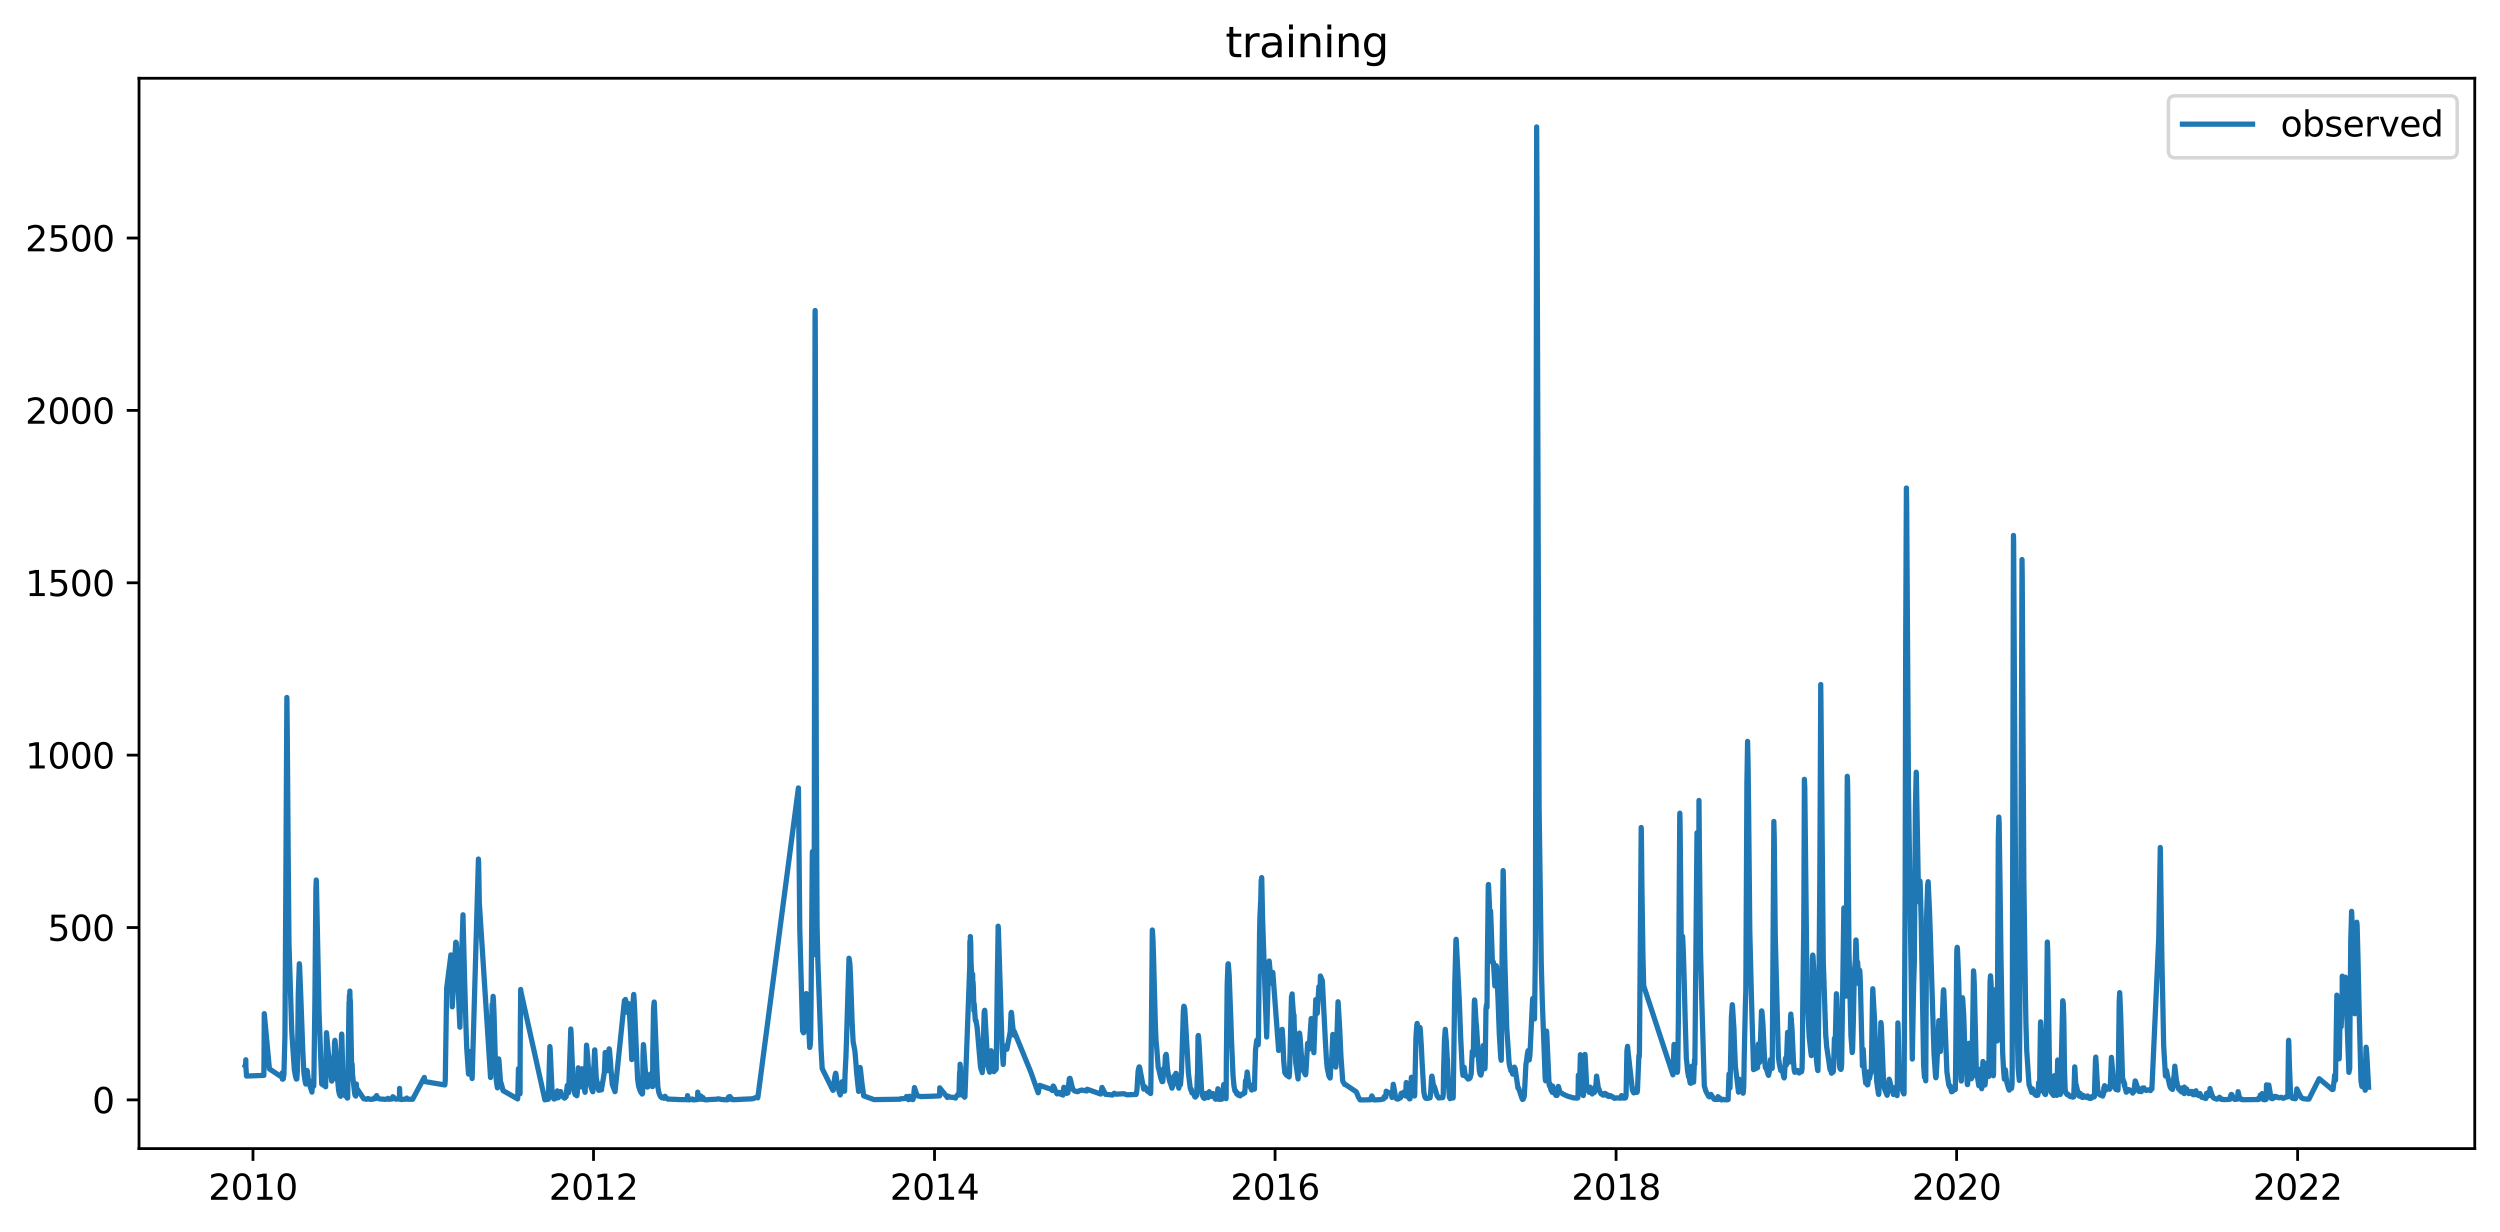 <?xml version="1.0" encoding="utf-8" standalone="no"?>
<!DOCTYPE svg PUBLIC "-//W3C//DTD SVG 1.1//EN"
  "http://www.w3.org/Graphics/SVG/1.1/DTD/svg11.dtd">
<svg xmlns:xlink="http://www.w3.org/1999/xlink" width="712.96pt" height="351.436pt" viewBox="0 0 712.96 351.436" xmlns="http://www.w3.org/2000/svg" version="1.1">
 <defs>
  <style type="text/css">*{stroke-linejoin: round; stroke-linecap: butt}</style>
 </defs>
 <g id="figure_1">
  <g id="patch_1">
   <path d="M 0 351.436 
L 712.96 351.436 
L 712.96 0 
L 0 0 
z
" style="fill: #ffffff"/>
  </g>
  <g id="axes_1">
   <g id="patch_2">
    <path d="M 39.65 327.558 
L 705.76 327.558 
L 705.76 22.318 
L 39.65 22.318 
z
" style="fill: #ffffff"/>
   </g>
   <g id="matplotlib.axis_1">
    <g id="xtick_1">
     <g id="line2d_1">
      <defs>
       <path id="m2f1034b81b" d="M 0 0 
L 0 3.5 
" style="stroke: #000000; stroke-width: 0.8"/>
      </defs>
      <g>
       <use xlink:href="#m2f1034b81b" x="72.145" y="327.558" style="stroke: #000000; stroke-width: 0.8"/>
      </g>
     </g>
     <g id="text_1">
      <!-- 2010 -->
      <g transform="translate(59.42 342.157) scale(0.1 -0.1)">
       <defs>
        <path id="DejaVuSans-32" d="M 1228 531 
L 3431 531 
L 3431 0 
L 469 0 
L 469 531 
Q 828 903 1448 1529 
Q 2069 2156 2228 2338 
Q 2531 2678 2651 2914 
Q 2772 3150 2772 3378 
Q 2772 3750 2511 3984 
Q 2250 4219 1831 4219 
Q 1534 4219 1204 4116 
Q 875 4013 500 3803 
L 500 4441 
Q 881 4594 1212 4672 
Q 1544 4750 1819 4750 
Q 2544 4750 2975 4387 
Q 3406 4025 3406 3419 
Q 3406 3131 3298 2873 
Q 3191 2616 2906 2266 
Q 2828 2175 2409 1742 
Q 1991 1309 1228 531 
z
" transform="scale(0.016)"/>
        <path id="DejaVuSans-30" d="M 2034 4250 
Q 1547 4250 1301 3770 
Q 1056 3291 1056 2328 
Q 1056 1369 1301 889 
Q 1547 409 2034 409 
Q 2525 409 2770 889 
Q 3016 1369 3016 2328 
Q 3016 3291 2770 3770 
Q 2525 4250 2034 4250 
z
M 2034 4750 
Q 2819 4750 3233 4129 
Q 3647 3509 3647 2328 
Q 3647 1150 3233 529 
Q 2819 -91 2034 -91 
Q 1250 -91 836 529 
Q 422 1150 422 2328 
Q 422 3509 836 4129 
Q 1250 4750 2034 4750 
z
" transform="scale(0.016)"/>
        <path id="DejaVuSans-31" d="M 794 531 
L 1825 531 
L 1825 4091 
L 703 3866 
L 703 4441 
L 1819 4666 
L 2450 4666 
L 2450 531 
L 3481 531 
L 3481 0 
L 794 0 
L 794 531 
z
" transform="scale(0.016)"/>
       </defs>
       <use xlink:href="#DejaVuSans-32"/>
       <use xlink:href="#DejaVuSans-30" x="63.623"/>
       <use xlink:href="#DejaVuSans-31" x="127.246"/>
       <use xlink:href="#DejaVuSans-30" x="190.869"/>
      </g>
     </g>
    </g>
    <g id="xtick_2">
     <g id="line2d_2">
      <g>
       <use xlink:href="#m2f1034b81b" x="169.262" y="327.558" style="stroke: #000000; stroke-width: 0.8"/>
      </g>
     </g>
     <g id="text_2">
      <!-- 2012 -->
      <g transform="translate(156.537 342.157) scale(0.1 -0.1)">
       <use xlink:href="#DejaVuSans-32"/>
       <use xlink:href="#DejaVuSans-30" x="63.623"/>
       <use xlink:href="#DejaVuSans-31" x="127.246"/>
       <use xlink:href="#DejaVuSans-32" x="190.869"/>
      </g>
     </g>
    </g>
    <g id="xtick_3">
     <g id="line2d_3">
      <g>
       <use xlink:href="#m2f1034b81b" x="266.511" y="327.558" style="stroke: #000000; stroke-width: 0.8"/>
      </g>
     </g>
     <g id="text_3">
      <!-- 2014 -->
      <g transform="translate(253.786 342.157) scale(0.1 -0.1)">
       <defs>
        <path id="DejaVuSans-34" d="M 2419 4116 
L 825 1625 
L 2419 1625 
L 2419 4116 
z
M 2253 4666 
L 3047 4666 
L 3047 1625 
L 3713 1625 
L 3713 1100 
L 3047 1100 
L 3047 0 
L 2419 0 
L 2419 1100 
L 313 1100 
L 313 1709 
L 2253 4666 
z
" transform="scale(0.016)"/>
       </defs>
       <use xlink:href="#DejaVuSans-32"/>
       <use xlink:href="#DejaVuSans-30" x="63.623"/>
       <use xlink:href="#DejaVuSans-31" x="127.246"/>
       <use xlink:href="#DejaVuSans-34" x="190.869"/>
      </g>
     </g>
    </g>
    <g id="xtick_4">
     <g id="line2d_4">
      <g>
       <use xlink:href="#m2f1034b81b" x="363.628" y="327.558" style="stroke: #000000; stroke-width: 0.8"/>
      </g>
     </g>
     <g id="text_4">
      <!-- 2016 -->
      <g transform="translate(350.903 342.157) scale(0.1 -0.1)">
       <defs>
        <path id="DejaVuSans-36" d="M 2113 2584 
Q 1688 2584 1439 2293 
Q 1191 2003 1191 1497 
Q 1191 994 1439 701 
Q 1688 409 2113 409 
Q 2538 409 2786 701 
Q 3034 994 3034 1497 
Q 3034 2003 2786 2293 
Q 2538 2584 2113 2584 
z
M 3366 4563 
L 3366 3988 
Q 3128 4100 2886 4159 
Q 2644 4219 2406 4219 
Q 1781 4219 1451 3797 
Q 1122 3375 1075 2522 
Q 1259 2794 1537 2939 
Q 1816 3084 2150 3084 
Q 2853 3084 3261 2657 
Q 3669 2231 3669 1497 
Q 3669 778 3244 343 
Q 2819 -91 2113 -91 
Q 1303 -91 875 529 
Q 447 1150 447 2328 
Q 447 3434 972 4092 
Q 1497 4750 2381 4750 
Q 2619 4750 2861 4703 
Q 3103 4656 3366 4563 
z
" transform="scale(0.016)"/>
       </defs>
       <use xlink:href="#DejaVuSans-32"/>
       <use xlink:href="#DejaVuSans-30" x="63.623"/>
       <use xlink:href="#DejaVuSans-31" x="127.246"/>
       <use xlink:href="#DejaVuSans-36" x="190.869"/>
      </g>
     </g>
    </g>
    <g id="xtick_5">
     <g id="line2d_5">
      <g>
       <use xlink:href="#m2f1034b81b" x="460.878" y="327.558" style="stroke: #000000; stroke-width: 0.8"/>
      </g>
     </g>
     <g id="text_5">
      <!-- 2018 -->
      <g transform="translate(448.153 342.157) scale(0.1 -0.1)">
       <defs>
        <path id="DejaVuSans-38" d="M 2034 2216 
Q 1584 2216 1326 1975 
Q 1069 1734 1069 1313 
Q 1069 891 1326 650 
Q 1584 409 2034 409 
Q 2484 409 2743 651 
Q 3003 894 3003 1313 
Q 3003 1734 2745 1975 
Q 2488 2216 2034 2216 
z
M 1403 2484 
Q 997 2584 770 2862 
Q 544 3141 544 3541 
Q 544 4100 942 4425 
Q 1341 4750 2034 4750 
Q 2731 4750 3128 4425 
Q 3525 4100 3525 3541 
Q 3525 3141 3298 2862 
Q 3072 2584 2669 2484 
Q 3125 2378 3379 2068 
Q 3634 1759 3634 1313 
Q 3634 634 3220 271 
Q 2806 -91 2034 -91 
Q 1263 -91 848 271 
Q 434 634 434 1313 
Q 434 1759 690 2068 
Q 947 2378 1403 2484 
z
M 1172 3481 
Q 1172 3119 1398 2916 
Q 1625 2713 2034 2713 
Q 2441 2713 2670 2916 
Q 2900 3119 2900 3481 
Q 2900 3844 2670 4047 
Q 2441 4250 2034 4250 
Q 1625 4250 1398 4047 
Q 1172 3844 1172 3481 
z
" transform="scale(0.016)"/>
       </defs>
       <use xlink:href="#DejaVuSans-32"/>
       <use xlink:href="#DejaVuSans-30" x="63.623"/>
       <use xlink:href="#DejaVuSans-31" x="127.246"/>
       <use xlink:href="#DejaVuSans-38" x="190.869"/>
      </g>
     </g>
    </g>
    <g id="xtick_6">
     <g id="line2d_6">
      <g>
       <use xlink:href="#m2f1034b81b" x="557.994" y="327.558" style="stroke: #000000; stroke-width: 0.8"/>
      </g>
     </g>
     <g id="text_6">
      <!-- 2020 -->
      <g transform="translate(545.269 342.157) scale(0.1 -0.1)">
       <use xlink:href="#DejaVuSans-32"/>
       <use xlink:href="#DejaVuSans-30" x="63.623"/>
       <use xlink:href="#DejaVuSans-32" x="127.246"/>
       <use xlink:href="#DejaVuSans-30" x="190.869"/>
      </g>
     </g>
    </g>
    <g id="xtick_7">
     <g id="line2d_7">
      <g>
       <use xlink:href="#m2f1034b81b" x="655.244" y="327.558" style="stroke: #000000; stroke-width: 0.8"/>
      </g>
     </g>
     <g id="text_7">
      <!-- 2022 -->
      <g transform="translate(642.519 342.157) scale(0.1 -0.1)">
       <use xlink:href="#DejaVuSans-32"/>
       <use xlink:href="#DejaVuSans-30" x="63.623"/>
       <use xlink:href="#DejaVuSans-32" x="127.246"/>
       <use xlink:href="#DejaVuSans-32" x="190.869"/>
      </g>
     </g>
    </g>
   </g>
   <g id="matplotlib.axis_2">
    <g id="ytick_1">
     <g id="line2d_8">
      <defs>
       <path id="med53db6396" d="M 0 0 
L -3.5 0 
" style="stroke: #000000; stroke-width: 0.8"/>
      </defs>
      <g>
       <use xlink:href="#med53db6396" x="39.65" y="313.668" style="stroke: #000000; stroke-width: 0.8"/>
      </g>
     </g>
     <g id="text_8">
      <!-- 0 -->
      <g transform="translate(26.288 317.467) scale(0.1 -0.1)">
       <use xlink:href="#DejaVuSans-30"/>
      </g>
     </g>
    </g>
    <g id="ytick_2">
     <g id="line2d_9">
      <g>
       <use xlink:href="#med53db6396" x="39.65" y="264.511" style="stroke: #000000; stroke-width: 0.8"/>
      </g>
     </g>
     <g id="text_9">
      <!-- 500 -->
      <g transform="translate(13.562 268.31) scale(0.1 -0.1)">
       <defs>
        <path id="DejaVuSans-35" d="M 691 4666 
L 3169 4666 
L 3169 4134 
L 1269 4134 
L 1269 2991 
Q 1406 3038 1543 3061 
Q 1681 3084 1819 3084 
Q 2600 3084 3056 2656 
Q 3513 2228 3513 1497 
Q 3513 744 3044 326 
Q 2575 -91 1722 -91 
Q 1428 -91 1123 -41 
Q 819 9 494 109 
L 494 744 
Q 775 591 1075 516 
Q 1375 441 1709 441 
Q 2250 441 2565 725 
Q 2881 1009 2881 1497 
Q 2881 1984 2565 2268 
Q 2250 2553 1709 2553 
Q 1456 2553 1204 2497 
Q 953 2441 691 2322 
L 691 4666 
z
" transform="scale(0.016)"/>
       </defs>
       <use xlink:href="#DejaVuSans-35"/>
       <use xlink:href="#DejaVuSans-30" x="63.623"/>
       <use xlink:href="#DejaVuSans-30" x="127.246"/>
      </g>
     </g>
    </g>
    <g id="ytick_3">
     <g id="line2d_10">
      <g>
       <use xlink:href="#med53db6396" x="39.65" y="215.354" style="stroke: #000000; stroke-width: 0.8"/>
      </g>
     </g>
     <g id="text_10">
      <!-- 1000 -->
      <g transform="translate(7.2 219.153) scale(0.1 -0.1)">
       <use xlink:href="#DejaVuSans-31"/>
       <use xlink:href="#DejaVuSans-30" x="63.623"/>
       <use xlink:href="#DejaVuSans-30" x="127.246"/>
       <use xlink:href="#DejaVuSans-30" x="190.869"/>
      </g>
     </g>
    </g>
    <g id="ytick_4">
     <g id="line2d_11">
      <g>
       <use xlink:href="#med53db6396" x="39.65" y="166.197" style="stroke: #000000; stroke-width: 0.8"/>
      </g>
     </g>
     <g id="text_11">
      <!-- 1500 -->
      <g transform="translate(7.2 169.996) scale(0.1 -0.1)">
       <use xlink:href="#DejaVuSans-31"/>
       <use xlink:href="#DejaVuSans-35" x="63.623"/>
       <use xlink:href="#DejaVuSans-30" x="127.246"/>
       <use xlink:href="#DejaVuSans-30" x="190.869"/>
      </g>
     </g>
    </g>
    <g id="ytick_5">
     <g id="line2d_12">
      <g>
       <use xlink:href="#med53db6396" x="39.65" y="117.04" style="stroke: #000000; stroke-width: 0.8"/>
      </g>
     </g>
     <g id="text_12">
      <!-- 2000 -->
      <g transform="translate(7.2 120.839) scale(0.1 -0.1)">
       <use xlink:href="#DejaVuSans-32"/>
       <use xlink:href="#DejaVuSans-30" x="63.623"/>
       <use xlink:href="#DejaVuSans-30" x="127.246"/>
       <use xlink:href="#DejaVuSans-30" x="190.869"/>
      </g>
     </g>
    </g>
    <g id="ytick_6">
     <g id="line2d_13">
      <g>
       <use xlink:href="#med53db6396" x="39.65" y="67.883" style="stroke: #000000; stroke-width: 0.8"/>
      </g>
     </g>
     <g id="text_13">
      <!-- 2500 -->
      <g transform="translate(7.2 71.682) scale(0.1 -0.1)">
       <use xlink:href="#DejaVuSans-32"/>
       <use xlink:href="#DejaVuSans-35" x="63.623"/>
       <use xlink:href="#DejaVuSans-30" x="127.246"/>
       <use xlink:href="#DejaVuSans-30" x="190.869"/>
      </g>
     </g>
    </g>
   </g>
   <g id="line2d_14">
    <path d="M 69.928 303.778 
L 69.972 303.656 
L 69.983 303.951 
L 70.022 304.157 
L 70.044 303.508 
L 70.1 302.23 
L 70.127 304.282 
L 70.31 306.875 
L 75.244 306.684 
L 75.294 301.665 
L 75.366 289.081 
L 76.829 304.83 
L 80.427 307.224 
L 80.432 307.131 
L 80.476 305.961 
L 80.521 307.642 
L 80.532 307.748 
L 80.571 307.158 
L 80.609 306.104 
L 80.659 307.76 
L 80.665 307.772 
L 80.682 307.554 
L 80.742 305.961 
L 80.787 307.615 
L 80.792 307.657 
L 80.826 307.212 
L 80.876 305.833 
L 80.948 306.698 
L 80.97 306.408 
L 81.258 295.52 
L 81.469 260.668 
L 81.807 198.902 
L 81.812 199.148 
L 81.818 199.148 
L 81.918 208.488 
L 82.184 243.143 
L 82.411 269.098 
L 83.181 293.431 
L 83.27 295.201 
L 83.935 305.066 
L 84.296 307.062 
L 84.301 307.035 
L 84.346 307.239 
L 84.368 307.239 
L 84.512 307.736 
L 84.534 307.603 
L 84.567 307.642 
L 84.617 307.529 
L 84.645 307.709 
L 84.817 305.214 
L 85.022 286.721 
L 85.072 283.108 
L 85.36 274.85 
L 85.432 275.439 
L 85.798 284.607 
L 85.848 286.008 
L 86.363 299.895 
L 86.668 306.005 
L 87.012 308.394 
L 87.211 309.161 
L 87.245 309.087 
L 87.583 305.288 
L 87.627 305.435 
L 87.81 306.998 
L 88.065 308.679 
L 88.852 311.088 
L 88.957 311.452 
L 88.974 311.199 
L 89.224 308.284 
L 89.307 308.537 
L 89.473 309.746 
L 89.506 308.984 
L 89.795 285.812 
L 90.088 253.319 
L 90.188 250.959 
L 90.232 251.525 
L 90.986 288.687 
L 91.746 309.146 
L 91.751 309.132 
L 91.779 309.073 
L 91.934 308.561 
L 91.967 308.549 
L 92.173 309.471 
L 92.3 307.421 
L 92.311 307.446 
L 92.405 308.512 
L 92.511 308.345 
L 92.583 308.453 
L 92.871 309.938 
L 93.098 294.512 
L 93.126 294.684 
L 93.63 300.116 
L 93.813 301.419 
L 94.007 304.127 
L 94.246 306.325 
L 94.434 307.119 
L 94.6 308.308 
L 94.628 307.967 
L 94.966 306.448 
L 95.149 307.227 
L 95.21 307.627 
L 95.216 307.394 
L 95.399 297.388 
L 95.51 296.675 
L 95.537 296.774 
L 95.925 301.124 
L 96.297 308.065 
L 96.552 310.891 
L 96.574 310.99 
L 96.818 312.13 
L 96.873 312.238 
L 97.095 312.622 
L 97.134 312.644 
L 97.389 295.274 
L 97.45 294.906 
L 97.488 295.25 
L 97.61 300.239 
L 97.86 310.233 
L 98.07 311.958 
L 98.198 312.307 
L 98.231 312.17 
L 98.281 311.393 
L 98.353 310.557 
L 98.403 310.96 
L 98.736 312.722 
L 98.902 312.881 
L 99.007 312.981 
L 99.074 313.167 
L 99.163 313.073 
L 99.262 304.032 
L 99.545 285.713 
L 99.584 286.647 
L 99.612 286.057 
L 99.634 283.87 
L 99.728 285.173 
L 99.733 285.197 
L 99.739 285.123 
L 99.772 282.641 
L 99.839 285.812 
L 99.844 285.64 
L 99.883 285.173 
L 99.933 285.934 
L 100.293 304.993 
L 100.354 305.72 
L 100.41 305.17 
L 100.426 303.484 
L 100.509 306.158 
L 101.169 312.032 
L 101.191 312.069 
L 101.297 312.415 
L 101.313 312.386 
L 101.396 312.494 
L 101.452 312.582 
L 101.463 312.386 
L 101.618 309.132 
L 101.668 309.79 
L 101.696 310.361 
L 101.701 310.292 
L 103.73 313.344 
L 103.747 313.328 
L 104.218 313.437 
L 104.528 313.5 
L 104.733 313.394 
L 104.911 313.272 
L 105.182 313.378 
L 105.216 313.451 
L 105.299 313.405 
L 105.687 313.532 
L 106.613 313.423 
L 106.74 313.098 
L 106.795 313.19 
L 106.929 313.098 
L 106.984 313.047 
L 107.039 313.098 
L 107.172 313.195 
L 107.25 313.272 
L 107.283 313.206 
L 107.355 312.691 
L 107.4 312.445 
L 107.472 312.629 
L 107.688 313.047 
L 107.849 313.145 
L 108.021 313.323 
L 108.276 313.394 
L 109.706 313.5 
L 109.817 313.522 
L 109.833 313.512 
L 110.598 313.401 
L 110.648 313.232 
L 110.709 313.344 
L 110.881 313.512 
L 111.84 313.401 
L 112.023 312.771 
L 112.067 313.067 
L 112.178 312.961 
L 112.239 312.911 
L 112.294 312.954 
L 112.549 313.309 
L 112.788 313.419 
L 113.009 313.451 
L 113.907 313.399 
L 113.952 310.395 
L 114.029 312.796 
L 114.168 313.5 
L 114.318 313.542 
L 114.451 313.57 
L 115.399 313.463 
L 115.537 313.463 
L 115.676 313.489 
L 115.997 313.15 
L 116.025 313.3 
L 116.263 313.476 
L 117.671 313.5 
L 121.003 307.264 
L 121.036 307.421 
L 121.13 308.439 
L 126.856 309.412 
L 126.873 309.309 
L 126.973 308.198 
L 126.984 308.077 
L 127.383 281.83 
L 128.586 272.318 
L 128.602 273.055 
L 128.974 286.918 
L 128.979 287.139 
L 129.966 268.779 
L 129.972 268.803 
L 129.983 268.828 
L 129.994 268.705 
L 130.071 268.754 
L 130.121 268.852 
L 130.249 270.917 
L 130.853 286.303 
L 131.008 289.769 
L 131.158 292.939 
L 131.18 292.177 
L 131.407 280.085 
L 131.501 276.914 
L 132.039 260.889 
L 132.078 262.855 
L 132.483 278.659 
L 132.582 282.371 
L 132.893 292.989 
L 133.098 298.838 
L 133.586 306.05 
L 133.636 306.32 
L 133.652 305.779 
L 133.913 299.87 
L 134.312 304.359 
L 134.473 306.187 
L 134.639 307.576 
L 134.667 307.111 
L 134.694 306.005 
L 136.44 244.987 
L 136.501 246.216 
L 136.69 257.399 
L 139.899 307.293 
L 139.944 306.467 
L 140.343 286.426 
L 140.365 286.5 
L 140.476 287.876 
L 140.493 287.065 
L 140.626 284.14 
L 140.675 284.681 
L 140.731 285.418 
L 140.875 288.761 
L 141.23 301.124 
L 141.507 307.873 
L 141.784 309.859 
L 141.862 310.203 
L 141.867 310.24 
L 141.895 309.753 
L 142.061 305.944 
L 142.233 301.984 
L 142.25 302.083 
L 142.322 302.869 
L 142.765 308.837 
L 142.926 308.935 
L 143.475 311.039 
L 147.616 313.394 
L 147.632 313.351 
L 147.704 310.801 
L 147.848 304.776 
L 147.887 305.108 
L 148.253 311.776 
L 148.303 311.936 
L 148.308 311.924 
L 148.353 297.732 
L 148.491 282.174 
L 148.53 282.69 
L 155.398 313.664 
L 155.426 313.654 
L 155.692 313.581 
L 156.368 313.475 
L 156.396 312.919 
L 156.812 298.47 
L 156.9 299.305 
L 157.488 312.376 
L 157.499 312.337 
L 157.704 313.015 
L 157.998 313.425 
L 158.27 313.342 
L 158.414 312.592 
L 158.452 312.871 
L 158.48 313.015 
L 158.525 312.592 
L 158.552 312.726 
L 158.635 313.114 
L 158.663 312.856 
L 158.807 311.599 
L 158.94 311.105 
L 158.957 311.15 
L 159.029 313.015 
L 159.079 312.789 
L 159.118 312.9 
L 159.173 313.066 
L 159.217 312.864 
L 159.223 312.871 
L 159.273 312.988 
L 159.289 312.819 
L 159.345 311.835 
L 159.445 312.297 
L 159.461 312.366 
L 159.489 312.14 
L 159.528 312.278 
L 159.572 311.609 
L 159.733 311.924 
L 159.772 311.776 
L 159.877 311.295 
L 159.91 311.383 
L 159.949 311.481 
L 160.088 312.356 
L 160.293 312.297 
L 160.742 312.988 
L 160.786 312.948 
L 160.858 312.907 
L 160.88 312.988 
L 160.891 312.988 
L 160.986 313.172 
L 161.036 313.161 
L 161.097 313.078 
L 161.235 312.878 
L 161.263 312.819 
L 161.291 312.464 
L 161.374 312.734 
L 161.435 312.789 
L 161.457 312.646 
L 161.595 311.093 
L 161.767 309.552 
L 161.784 309.613 
L 162.116 311.658 
L 162.205 310.26 
L 162.776 293.455 
L 162.82 294.021 
L 162.859 294.562 
L 163.458 309.731 
L 163.757 311.334 
L 163.785 311.422 
L 163.979 312.012 
L 164.057 312.199 
L 164.134 312.179 
L 164.367 312.278 
L 164.5 312.494 
L 164.539 312.396 
L 164.633 311.668 
L 164.905 304.521 
L 164.982 305.285 
L 165.165 308.006 
L 165.514 309.977 
L 165.542 309.938 
L 165.697 307.49 
L 166.041 304.794 
L 166.074 305.123 
L 166.374 309.009 
L 166.379 309.058 
L 166.407 308.389 
L 166.418 308.06 
L 166.479 309.889 
L 166.501 309.977 
L 166.54 309.451 
L 166.551 309.279 
L 166.601 310.397 
L 166.839 311.501 
L 166.873 311.481 
L 167.05 306.364 
L 167.266 298.052 
L 167.294 298.15 
L 167.61 301.493 
L 167.693 303.238 
L 168.419 309.495 
L 168.513 309.889 
L 168.846 310.862 
L 168.874 310.97 
L 169.062 311.358 
L 169.09 311.167 
L 169.156 309.601 
L 169.567 299.477 
L 169.622 299.403 
L 169.766 302.132 
L 170.043 307.411 
L 170.659 310.764 
L 170.753 310.95 
L 171.557 310.788 
L 171.612 308.96 
L 171.684 309.844 
L 172.366 305.732 
L 172.588 300.165 
L 172.593 300.215 
L 172.604 300.165 
L 172.654 300.534 
L 172.66 300.534 
L 172.748 301.468 
L 173.17 303.754 
L 173.181 303.508 
L 173.197 302.771 
L 173.258 305.076 
L 173.286 305.332 
L 173.347 305.032 
L 173.657 299.305 
L 173.735 299.109 
L 173.768 299.256 
L 173.802 299.33 
L 174.106 302.967 
L 174.212 304.668 
L 174.611 309.255 
L 175.381 311.324 
L 175.409 311.191 
L 178.081 285.32 
L 178.153 285.64 
L 178.214 285.713 
L 178.247 285.566 
L 178.269 285.467 
L 178.369 285.025 
L 178.413 285.173 
L 178.441 285.271 
L 178.58 286.254 
L 178.796 288.687 
L 178.835 288.196 
L 179.04 286.844 
L 179.184 286.18 
L 179.201 286.254 
L 179.217 286.205 
L 179.361 287.409 
L 179.372 287.286 
L 179.572 290.088 
L 179.877 295.618 
L 180.171 302.181 
L 180.226 302.009 
L 180.27 299.944 
L 180.531 285.713 
L 180.725 283.6 
L 180.736 283.624 
L 180.908 286.057 
L 181.828 307.645 
L 182.1 309.613 
L 182.116 309.722 
L 182.565 311.078 
L 182.621 311.172 
L 182.815 311.619 
L 182.826 311.58 
L 182.881 311.501 
L 182.931 311.619 
L 183.131 312.002 
L 183.142 311.973 
L 183.242 311.884 
L 183.269 311.223 
L 183.38 300.657 
L 183.491 297.904 
L 183.519 298.052 
L 183.535 298.125 
L 184.079 305.897 
L 184.084 305.882 
L 184.123 306.05 
L 184.128 306.05 
L 184.356 308.139 
L 184.572 309.854 
L 184.583 309.81 
L 184.627 310.026 
L 184.699 309.822 
L 184.871 309.279 
L 184.882 309.328 
L 185.015 309.788 
L 185.049 309.613 
L 185.193 309.23 
L 185.226 309.119 
L 185.475 306.305 
L 185.564 306.585 
L 185.57 306.571 
L 185.597 306.752 
L 185.841 308.544 
L 186.107 309.889 
L 186.157 300.534 
L 186.379 287.557 
L 186.556 285.762 
L 186.59 285.836 
L 187.371 305.592 
L 187.61 309.989 
L 187.903 311.619 
L 188.308 312.661 
L 188.402 312.757 
L 188.546 312.886 
L 188.729 313.066 
L 188.962 312.849 
L 188.995 312.914 
L 189.134 313.015 
L 189.25 313.12 
L 189.4 313.226 
L 189.528 312.962 
L 189.661 312.646 
L 189.71 312.691 
L 189.965 313.149 
L 190.026 313.138 
L 190.065 313.183 
L 190.209 313.226 
L 190.326 313.338 
L 190.464 313.468 
L 190.47 313.465 
L 190.559 313.409 
L 190.608 313.44 
L 193.214 313.549 
L 193.557 313.581 
L 196.008 313.612 
L 196.069 312.455 
L 196.146 312.812 
L 196.185 313.041 
L 196.357 313.588 
L 196.501 313.671 
L 196.506 313.669 
L 196.717 313.536 
L 196.845 313.417 
L 196.867 313.425 
L 197 313.53 
L 197.111 313.563 
L 197.133 313.542 
L 197.282 313.542 
L 197.465 313.612 
L 197.471 313.586 
L 197.521 313.425 
L 197.593 313.544 
L 197.826 313.674 
L 198.918 313.572 
L 198.984 311.472 
L 199.073 312.032 
L 199.394 313.247 
L 199.555 313.413 
L 199.649 313.468 
L 199.661 313.397 
L 199.893 312.563 
L 200.06 313.267 
L 200.17 313.504 
L 200.198 313.454 
L 200.464 312.988 
L 200.481 313.015 
L 200.664 313.342 
L 200.73 313.44 
L 200.88 313.59 
L 201.429 313.668 
L 202.449 313.56 
L 202.554 313.552 
L 202.571 313.563 
L 204.599 313.458 
L 204.816 313.36 
L 205.376 313.468 
L 205.725 313.542 
L 207.155 313.65 
L 207.349 313.664 
L 207.659 313.557 
L 207.709 312.921 
L 207.809 313.138 
L 207.842 313.226 
L 207.87 312.893 
L 207.903 312.773 
L 207.964 312.962 
L 208.009 313.015 
L 208.031 312.871 
L 208.042 312.849 
L 208.081 312.962 
L 208.108 313.002 
L 208.153 312.797 
L 208.169 312.717 
L 208.252 312.878 
L 208.286 312.878 
L 208.319 312.962 
L 208.696 313.581 
L 208.785 313.57 
L 208.801 313.533 
L 208.918 313.44 
L 208.934 313.461 
L 209.195 313.614 
L 211.545 313.504 
L 211.689 313.481 
L 214.25 313.377 
L 214.383 313.347 
L 214.505 313.36 
L 214.921 313.267 
L 215.569 312.962 
L 216.03 312.864 
L 216.079 312.819 
L 216.085 312.926 
L 216.091 313.091 
L 216.118 313.021 
L 227.692 224.71 
L 227.704 225.004 
L 228.086 264.969 
L 228.884 293.996 
L 229.156 294.537 
L 229.211 294.414 
L 229.483 291.563 
L 229.638 288.024 
L 229.943 283.354 
L 229.993 283.698 
L 230.037 283.673 
L 230.043 283.501 
L 230.126 284.288 
L 230.137 284.263 
L 230.17 284.583 
L 230.303 286.746 
L 230.525 291.096 
L 230.819 296.774 
L 230.913 298.715 
L 231.013 298.297 
L 231.063 298.199 
L 231.179 296.208 
L 231.29 286.942 
L 231.65 244.372 
L 231.656 244.397 
L 231.661 243.979 
L 231.667 243.979 
L 231.689 242.873 
L 231.767 245.478 
L 231.894 255.973 
L 232.11 270.966 
L 232.144 272.269 
L 232.166 268.803 
L 232.238 230.141 
L 232.437 90.265 
L 232.465 88.545 
L 232.498 92.477 
L 232.798 219.302 
L 233.014 263.912 
L 233.236 273.989 
L 234.156 299.256 
L 234.161 299.231 
L 234.178 299.551 
L 234.472 304.732 
L 237.537 310.95 
L 237.615 310.882 
L 237.642 310.901 
L 237.737 310.085 
L 237.947 308.18 
L 238.064 307.185 
L 238.263 306.217 
L 238.319 306.067 
L 238.385 306.187 
L 238.856 310.026 
L 239.034 310.469 
L 239.128 310.538 
L 239.311 311.334 
L 239.35 311.442 
L 239.627 312.258 
L 239.638 312.064 
L 239.727 311.619 
L 240.098 308.775 
L 240.104 308.788 
L 240.142 308.702 
L 240.176 308.483 
L 240.192 308.557 
L 240.785 311.216 
L 240.869 311.091 
L 241.002 306.217 
L 241.246 301.419 
L 241.295 299.993 
L 241.384 297.388 
L 242.116 273.277 
L 242.166 273.449 
L 242.376 274.874 
L 242.471 276.693 
L 242.609 279.937 
L 242.92 288.884 
L 243.008 291.514 
L 243.296 297.069 
L 243.784 299.625 
L 243.94 301.296 
L 244.006 302.083 
L 244.316 306.158 
L 244.854 311.245 
L 244.91 310.756 
L 245.298 304.425 
L 245.325 304.59 
L 245.397 305.091 
L 245.813 308.874 
L 246.312 312.523 
L 249.272 313.59 
L 256.661 313.481 
L 256.805 313.36 
L 258.307 313.267 
L 258.529 312.691 
L 258.557 312.789 
L 258.612 312.892 
L 258.768 313.237 
L 259.095 313.621 
L 259.172 313.513 
L 259.228 313.126 
L 259.338 312.632 
L 259.372 312.691 
L 259.555 313.149 
L 259.754 313.44 
L 260.32 313.598 
L 260.458 313.306 
L 260.575 312.317 
L 260.785 310.164 
L 260.841 310.311 
L 261.556 312.455 
L 261.617 312.494 
L 262.581 312.726 
L 266.068 312.622 
L 266.129 312.592 
L 266.079 312.632 
L 266.14 312.612 
L 267.964 312.523 
L 267.969 312.484 
L 267.997 310.225 
L 268.002 310.248 
L 270.103 312.856 
L 270.17 312.988 
L 270.187 312.773 
L 270.214 312.592 
L 270.297 312.75 
L 270.397 312.592 
L 270.979 312.907 
L 271.994 312.962 
L 272.487 313.161 
L 272.492 313.137 
L 272.509 312.907 
L 272.526 312.955 
L 273.463 311.727 
L 273.496 312.278 
L 273.523 310.432 
L 273.668 305.777 
L 273.562 311.181 
L 273.673 305.821 
L 273.751 308.483 
L 273.778 305.204 
L 273.801 303.508 
L 273.862 307.465 
L 273.895 308.168 
L 273.9 307.772 
L 273.928 304.213 
L 274 309.554 
L 274.028 309.933 
L 274.039 308.136 
L 274.056 306.261 
L 274.122 307.156 
L 274.288 312.297 
L 274.305 310.773 
L 274.316 309.554 
L 274.372 311.951 
L 274.388 311.816 
L 275.081 312.907 
L 275.098 312.756 
L 275.114 312.435 
L 275.186 312.781 
L 276.556 275.513 
L 276.594 268.435 
L 276.672 273.498 
L 276.678 273.744 
L 276.689 271.335 
L 276.722 267.083 
L 276.8 268.852 
L 276.833 268.607 
L 276.849 269.369 
L 276.86 269.786 
L 276.91 273.916 
L 277.348 283.944 
L 277.359 281.019 
L 277.387 277.824 
L 277.454 284.779 
L 277.476 285.173 
L 277.481 284.951 
L 277.498 280.036 
L 277.576 281.338 
L 277.742 288.269 
L 277.814 286.279 
L 277.819 286.279 
L 278.135 290.875 
L 278.158 290.973 
L 278.224 291.17 
L 278.28 291.096 
L 278.318 290.973 
L 278.363 291.219 
L 278.668 293.038 
L 279.615 304.196 
L 279.638 304.265 
L 279.826 305.091 
L 279.915 305.175 
L 280.114 305.897 
L 280.236 304.13 
L 280.674 288.614 
L 280.68 288.614 
L 280.807 288.122 
L 280.852 288.22 
L 281.7 303.931 
L 282.237 305.779 
L 282.265 305.533 
L 282.503 300.755 
L 282.648 299.674 
L 282.653 299.649 
L 282.709 299.821 
L 282.72 299.821 
L 283.041 302.672 
L 283.052 302.771 
L 283.352 305.27 
L 283.429 305.622 
L 284.1 304.921 
L 284.405 280.38 
L 284.654 264.133 
L 284.721 264.92 
L 285.796 299.207 
L 286.095 303.557 
L 286.123 303.213 
L 286.339 298.986 
L 286.356 298.838 
L 286.894 298.248 
L 286.91 298.371 
L 287.154 299.231 
L 288.102 294.242 
L 288.34 288.958 
L 288.363 288.859 
L 288.413 288.712 
L 288.462 288.958 
L 288.573 289.892 
L 288.762 292.423 
L 288.778 292.399 
L 288.795 292.448 
L 289.105 295.102 
L 289.128 295.201 
L 289.139 294.807 
L 289.144 294.807 
L 289.277 294.193 
L 289.283 294.267 
L 294.044 305.912 
L 294.211 306.379 
L 294.244 306.482 
L 295.863 311.103 
L 296.068 311.639 
L 296.079 311.619 
L 296.461 309.663 
L 296.528 309.552 
L 296.544 309.515 
L 296.567 309.564 
L 296.6 309.564 
L 299.992 310.724 
L 300.086 310.99 
L 300.12 310.825 
L 300.347 309.712 
L 300.353 309.731 
L 300.508 309.889 
L 300.563 309.977 
L 300.713 310.321 
L 300.951 310.95 
L 301.112 311.334 
L 301.156 311.442 
L 301.384 311.855 
L 301.439 311.948 
L 301.511 311.973 
L 301.528 311.862 
L 301.766 311.54 
L 301.849 311.619 
L 301.938 311.727 
L 302.154 311.924 
L 302.16 311.914 
L 302.232 311.54 
L 302.304 311.698 
L 302.464 311.973 
L 302.57 312.052 
L 302.586 312.101 
L 302.636 311.757 
L 302.753 311.54 
L 302.769 311.58 
L 302.836 311.688 
L 303.124 312.297 
L 303.152 312.076 
L 303.39 310.075 
L 303.451 310.203 
L 303.634 310.862 
L 303.678 310.96 
L 303.784 311.226 
L 304.211 311.816 
L 304.249 311.776 
L 304.41 311.619 
L 304.443 311.658 
L 304.538 311.698 
L 304.549 311.619 
L 304.743 309.495 
L 304.948 307.686 
L 304.998 307.578 
L 305.12 307.519 
L 305.192 307.627 
L 305.447 308.581 
L 305.652 309.589 
L 306.007 310.734 
L 306.018 310.724 
L 306.062 310.724 
L 306.101 310.788 
L 306.25 310.95 
L 306.384 311.039 
L 306.505 311.127 
L 306.816 311.236 
L 306.827 311.245 
L 306.838 311.216 
L 306.844 311.216 
L 307.276 311.334 
L 307.398 311.226 
L 307.42 311.255 
L 307.509 311.255 
L 307.675 311.147 
L 307.819 311.039 
L 308.335 310.95 
L 308.446 310.862 
L 309.926 311.127 
L 310.042 310.636 
L 313.906 312.002 
L 313.922 311.924 
L 314.271 310.115 
L 314.283 310.127 
L 315.291 312.101 
L 316.428 312.179 
L 317.226 312.297 
L 317.758 311.776 
L 318.29 312.052 
L 320.502 311.904 
L 320.552 311.924 
L 321.35 312.219 
L 323.994 312.12 
L 324.238 310.916 
L 324.56 305.592 
L 324.654 305.032 
L 324.859 304.265 
L 324.937 304.265 
L 324.953 304.324 
L 325.003 304.422 
L 326.167 310.597 
L 326.234 310.38 
L 326.4 309.849 
L 326.594 310.014 
L 327.231 311.216 
L 327.237 311.191 
L 327.27 311.167 
L 327.292 311.216 
L 327.342 311.216 
L 327.586 311.324 
L 327.947 311.737 
L 328.118 311.816 
L 328.124 311.855 
L 328.163 311.452 
L 328.24 307.337 
L 328.617 265.215 
L 328.667 265.657 
L 328.806 267.869 
L 328.966 272.687 
L 329.504 292.669 
L 329.676 296.651 
L 329.892 298.986 
L 330.313 304.521 
L 330.397 304.604 
L 331.045 307.46 
L 331.411 308.47 
L 331.466 308.276 
L 331.533 308.375 
L 331.599 308.434 
L 331.611 308.35 
L 331.932 304.619 
L 331.971 304.956 
L 332.082 306.015 
L 332.132 305.408 
L 332.359 301.099 
L 332.392 301.124 
L 332.558 300.682 
L 332.581 300.755 
L 332.708 301.788 
L 332.93 304.762 
L 333.34 307.411 
L 333.384 307.519 
L 333.501 308.119 
L 333.662 308.702 
L 333.673 308.652 
L 333.684 308.64 
L 334.061 309.776 
L 334.238 310.331 
L 334.277 310.252 
L 334.299 310.152 
L 334.482 309.505 
L 334.792 306.87 
L 334.887 307.244 
L 334.975 307.578 
L 335.025 307.46 
L 335.086 307.067 
L 335.363 306.084 
L 335.391 306.187 
L 335.513 306.767 
L 335.724 308.419 
L 335.79 308.91 
L 336.184 310.331 
L 336.189 310.24 
L 336.477 308.689 
L 336.649 309.328 
L 336.66 309.242 
L 336.932 305.927 
L 337.475 288.22 
L 337.614 286.967 
L 337.653 287.041 
L 337.714 287.041 
L 337.819 287.827 
L 337.836 287.532 
L 337.858 287.63 
L 338.018 290.039 
L 338.506 298.445 
L 338.54 299.059 
L 338.905 305.882 
L 339.421 310.184 
L 339.587 310.801 
L 339.654 310.626 
L 339.704 310.597 
L 339.726 310.7 
L 339.909 311.668 
L 340.042 311.599 
L 340.075 311.501 
L 340.114 311.422 
L 340.175 311.54 
L 340.18 311.54 
L 340.236 311.462 
L 340.275 311.58 
L 340.718 312.757 
L 340.857 312.856 
L 340.884 312.878 
L 340.934 312.75 
L 341.106 312.494 
L 341.283 312.423 
L 341.461 306.6 
L 341.472 306.615 
L 341.5 306.698 
L 341.511 306.797 
L 341.516 306.126 
L 341.666 295.496 
L 341.677 295.397 
L 341.749 295.299 
L 341.777 295.496 
L 341.799 295.594 
L 341.993 298.273 
L 342.68 311.103 
L 342.974 312.57 
L 343.201 313.041 
L 343.296 313.144 
L 343.44 313.237 
L 343.545 313.208 
L 343.7 312.464 
L 343.861 311.816 
L 343.878 311.855 
L 343.905 311.936 
L 344.127 312.668 
L 344.293 312.878 
L 344.471 312.988 
L 344.559 313.015 
L 344.565 312.974 
L 344.709 311.796 
L 344.859 311.324 
L 344.87 311.334 
L 345.086 312.042 
L 345.474 312.523 
L 345.48 312.516 
L 345.524 312.509 
L 345.574 312.563 
L 345.663 312.691 
L 345.679 312.523 
L 345.773 312.219 
L 345.951 311.855 
L 345.979 311.884 
L 346.051 311.983 
L 346.306 312.742 
L 346.472 313.161 
L 346.66 313.481 
L 347.059 313.435 
L 347.326 310.498 
L 347.353 310.948 
L 347.619 313.495 
L 347.891 313.53 
L 347.896 313.519 
L 347.996 313.126 
L 348.135 312.849 
L 348.157 312.9 
L 348.268 313.221 
L 348.412 313.495 
L 348.434 313.394 
L 348.539 312.248 
L 348.689 311.191 
L 348.695 311.216 
L 348.756 311.324 
L 348.778 311.358 
L 348.8 311.216 
L 348.806 311.216 
L 348.911 309.8 
L 349 309.279 
L 349.044 309.463 
L 349.11 309.879 
L 349.626 313.315 
L 349.637 313.324 
L 349.67 313.21 
L 349.731 302.697 
L 349.975 280.626 
L 350.202 274.948 
L 350.28 274.85 
L 350.302 275.046 
L 350.546 278.143 
L 351.012 290.727 
L 351.206 296.651 
L 351.644 306.826 
L 351.91 309.731 
L 352.192 311.127 
L 352.276 311.027 
L 352.309 310.99 
L 352.359 311.091 
L 352.641 311.855 
L 352.708 311.924 
L 352.736 312.012 
L 352.791 311.727 
L 352.835 311.619 
L 352.902 311.737 
L 352.968 311.835 
L 353.157 312.337 
L 353.201 312.268 
L 353.351 312.219 
L 353.501 312.415 
L 353.661 312.523 
L 353.706 312.523 
L 353.745 312.455 
L 353.75 312.455 
L 353.805 312.366 
L 353.922 312.101 
L 353.961 312.14 
L 354.465 312.032 
L 354.792 311.54 
L 354.837 311.589 
L 354.942 311.727 
L 354.992 311.648 
L 355.092 310.184 
L 355.202 308.205 
L 355.269 308.434 
L 355.313 308.495 
L 355.352 308.35 
L 355.513 307.2 
L 355.674 305.72 
L 355.696 305.794 
L 355.701 305.779 
L 355.74 305.986 
L 355.862 307.2 
L 356.117 309.021 
L 356.976 310.872 
L 357.004 310.724 
L 357.237 309.427 
L 357.292 309.54 
L 357.58 310.331 
L 357.614 310.42 
L 357.736 310.606 
L 357.747 310.56 
L 357.869 305.472 
L 358.057 299.428 
L 358.351 296.97 
L 358.362 296.872 
L 358.456 296.602 
L 358.467 296.651 
L 358.811 297.953 
L 358.839 297.56 
L 358.894 295.545 
L 359.027 282.027 
L 359.205 266.272 
L 359.299 261.798 
L 359.493 257.522 
L 359.509 257.645 
L 359.521 257.743 
L 359.665 251.254 
L 359.809 250.271 
L 359.831 250.369 
L 360.069 261.872 
L 360.79 283.575 
L 360.884 286.18 
L 361.233 295.741 
L 361.294 293.554 
L 361.777 275.439 
L 361.793 275.145 
L 361.948 274.063 
L 361.987 274.407 
L 362.281 277.652 
L 362.514 280.404 
L 362.553 279.077 
L 362.774 277.602 
L 362.935 277.602 
L 362.991 277.332 
L 364.648 299.576 
L 364.692 299.428 
L 364.72 299.133 
L 365.657 293.554 
L 365.69 294.021 
L 365.851 296.307 
L 366.084 302.402 
L 366.383 305.779 
L 366.405 305.838 
L 366.45 306.015 
L 366.948 306.674 
L 366.965 306.615 
L 366.982 306.571 
L 367.619 307.126 
L 367.652 307.055 
L 367.763 305.607 
L 368.312 284.165 
L 368.456 284.189 
L 368.467 284.091 
L 368.5 283.452 
L 368.539 284.656 
L 368.983 290.752 
L 368.988 290.678 
L 369.027 289.449 
L 369.06 291.317 
L 369.243 296.602 
L 369.509 302.967 
L 370.191 307.699 
L 370.23 307.421 
L 370.302 302.82 
L 370.579 294.611 
L 370.629 294.709 
L 370.762 295.79 
L 370.84 296.823 
L 371.422 304.939 
L 371.438 304.907 
L 371.488 305.047 
L 371.449 304.889 
L 371.505 305.032 
L 372.32 306.526 
L 372.37 306.394 
L 372.408 306.018 
L 372.907 297.56 
L 373.063 297.658 
L 373.257 298.986 
L 373.323 299.231 
L 373.351 298.912 
L 373.933 290.482 
L 374.01 290.58 
L 374.692 300.215 
L 375.235 285.074 
L 375.429 286.401 
L 375.64 289.007 
L 375.673 288.81 
L 375.712 288.196 
L 376.117 281.387 
L 376.122 281.437 
L 376.139 281.535 
L 376.156 281.437 
L 376.35 283.034 
L 376.422 284.165 
L 376.449 283.083 
L 376.555 278.34 
L 377.115 279.667 
L 377.946 296.38 
L 378.268 301.984 
L 378.489 304.452 
L 378.733 305.686 
L 378.994 306.915 
L 379.027 306.811 
L 379.31 307.448 
L 379.343 307.352 
L 379.36 307.224 
L 379.559 303.164 
L 379.692 303.754 
L 379.72 303.41 
L 379.792 301.812 
L 380.097 295.004 
L 380.147 295.176 
L 380.158 295.151 
L 380.335 296.479 
L 380.945 304.324 
L 380.995 303.879 
L 381.582 285.689 
L 381.605 285.762 
L 382.037 292.939 
L 382.414 301.247 
L 382.918 308.232 
L 383.118 308.702 
L 383.184 308.775 
L 383.306 308.935 
L 383.34 309.033 
L 383.495 309.291 
L 383.506 309.279 
L 383.561 309.169 
L 383.606 309.23 
L 386.821 311.403 
L 387.231 312.455 
L 387.264 312.553 
L 387.491 313.066 
L 387.885 313.671 
L 388.362 313.684 
L 390.878 313.628 
L 391.045 313.002 
L 391.228 312.536 
L 391.25 312.563 
L 391.776 313.653 
L 391.97 313.684 
L 393.999 313.572 
L 394.171 313.455 
L 394.182 313.468 
L 394.559 313.404 
L 394.731 312.765 
L 394.864 312.661 
L 394.892 312.699 
L 395.052 312.934 
L 395.202 312.892 
L 395.313 311.191 
L 396.793 312.032 
L 396.97 312.975 
L 396.981 312.849 
L 397.009 312.886 
L 397.026 312.734 
L 397.081 312.248 
L 397.325 309.23 
L 397.331 309.242 
L 397.336 309.23 
L 397.369 309.377 
L 397.375 309.377 
L 398.04 313.072 
L 398.234 313.342 
L 398.506 313.44 
L 398.633 313.468 
L 398.838 313.364 
L 399.032 313.183 
L 399.11 313.085 
L 399.237 313.041 
L 399.393 313.091 
L 399.531 311.983 
L 399.625 311.776 
L 399.67 311.929 
L 399.803 312.199 
L 399.808 312.179 
L 399.836 312.042 
L 399.919 312.179 
L 400.086 312.376 
L 400.113 312.297 
L 400.335 311.501 
L 400.363 311.442 
L 400.44 311.383 
L 400.451 311.462 
L 400.468 311.462 
L 400.529 311.56 
L 400.69 312.118 
L 400.873 312.563 
L 400.878 312.528 
L 401.022 308.886 
L 401.056 308.726 
L 401.117 308.935 
L 401.643 312.934 
L 401.66 312.796 
L 401.715 312.14 
L 401.776 312.699 
L 401.976 313.394 
L 402.12 313.338 
L 402.508 307.215 
L 402.552 307.352 
L 402.835 309.889 
L 403.395 312.563 
L 403.45 312.138 
L 403.528 308.559 
L 403.8 295.938 
L 404.049 292.251 
L 404.066 292.153 
L 404.16 291.858 
L 404.182 292.055 
L 404.226 292.3 
L 404.459 295.741 
L 404.548 295.201 
L 404.637 295.102 
L 404.808 293.431 
L 404.825 293.357 
L 404.914 292.989 
L 404.958 293.062 
L 404.975 293.038 
L 405.08 294.07 
L 405.374 298.986 
L 405.562 302.967 
L 406.056 311.442 
L 406.327 312.734 
L 406.538 313.155 
L 406.798 313.267 
L 407.513 313.161 
L 407.735 313.085 
L 407.824 313.097 
L 407.841 313.047 
L 407.979 311.953 
L 408.278 307.057 
L 408.317 306.949 
L 408.35 306.89 
L 408.411 307.097 
L 408.417 307.077 
L 408.45 307.303 
L 408.456 307.303 
L 408.755 309.328 
L 409.082 309.997 
L 409.143 310.095 
L 409.52 311.413 
L 409.853 312.592 
L 409.891 312.487 
L 409.914 312.46 
L 409.964 312.578 
L 410.28 313.114 
L 411.455 313.008 
L 411.593 312.214 
L 411.699 305.02 
L 411.937 296.528 
L 412.159 293.554 
L 412.175 293.628 
L 412.192 293.726 
L 412.475 297.216 
L 412.768 302.672 
L 412.779 302.55 
L 412.802 302.058 
L 412.835 303.631 
L 413.095 309.621 
L 413.362 312.962 
L 413.55 313.324 
L 413.622 313.232 
L 413.899 311.56 
L 413.921 311.472 
L 413.977 311.383 
L 414.016 311.56 
L 414.093 312.071 
L 414.376 313.138 
L 414.42 313.056 
L 414.459 311.548 
L 414.88 280.699 
L 415.207 268.164 
L 415.263 267.869 
L 415.307 268.263 
L 416.189 285.836 
L 416.444 292.866 
L 416.565 295.913 
L 417.02 305.108 
L 417.214 306.674 
L 417.225 306.615 
L 417.292 306.659 
L 417.491 304.963 
L 417.513 304.998 
L 417.602 305.72 
L 417.558 304.371 
L 417.641 305.236 
L 417.652 305.204 
L 417.691 305.519 
L 417.863 306.571 
L 417.912 306.674 
L 418.251 307.256 
L 418.267 307.2 
L 418.472 307.293 
L 418.655 307.711 
L 418.694 307.672 
L 418.761 307.711 
L 418.777 307.736 
L 418.844 307.627 
L 418.855 307.627 
L 419.154 307.519 
L 419.309 307.156 
L 419.559 306.199 
L 419.869 299.846 
L 419.886 300.018 
L 420.08 300.878 
L 420.085 300.854 
L 420.163 301.05 
L 420.185 299.379 
L 420.446 286.057 
L 420.512 285.173 
L 420.59 285.369 
L 420.934 291.293 
L 421.083 292.841 
L 421.621 301.444 
L 421.87 305.184 
L 422.064 306.182 
L 422.092 306.285 
L 422.231 306.536 
L 422.253 306.462 
L 422.325 306.61 
L 422.33 306.61 
L 422.508 305.863 
L 422.685 302.033 
L 422.868 300.018 
L 422.924 300.116 
L 422.929 300.165 
L 422.94 299.895 
L 422.984 298.175 
L 423.051 299.281 
L 423.3 303.582 
L 423.45 304.779 
L 423.506 304.445 
L 423.567 302.795 
L 423.777 287.778 
L 423.938 286.475 
L 423.955 286.549 
L 423.966 286.549 
L 424.06 287.311 
L 424.077 286.819 
L 424.154 276.226 
L 424.431 252.434 
L 424.437 252.557 
L 424.487 252.237 
L 424.525 252.926 
L 424.531 252.926 
L 424.758 258.112 
L 424.775 258.013 
L 424.886 263.347 
L 424.897 263.838 
L 424.963 261.651 
L 424.974 261.946 
L 425.091 259.783 
L 425.29 264.969 
L 425.302 265.067 
L 425.601 274.456 
L 425.762 274.358 
L 425.85 274.309 
L 425.856 274.506 
L 425.895 274.481 
L 425.911 274.751 
L 425.922 274.702 
L 426.31 281.166 
L 426.382 279.372 
L 426.693 275.415 
L 426.715 275.439 
L 426.721 275.415 
L 426.77 275.636 
L 426.782 275.636 
L 426.798 275.734 
L 427.214 285.025 
L 427.569 294.783 
L 427.99 301.689 
L 428.023 301.788 
L 428.123 302.377 
L 428.145 301.886 
L 428.19 298.445 
L 428.378 270.598 
L 428.666 248.28 
L 428.672 248.403 
L 428.688 248.403 
L 428.794 252.975 
L 429.01 267.525 
L 429.193 275.341 
L 429.708 293.283 
L 430.374 303.164 
L 430.401 303.262 
L 430.562 304.179 
L 430.806 305.044 
L 430.811 305.042 
L 430.889 305.371 
L 430.994 305.229 
L 431.122 304.887 
L 431.183 305.005 
L 431.382 306.317 
L 431.471 305.944 
L 431.477 305.954 
L 431.499 305.784 
L 431.843 304.354 
L 431.854 304.381 
L 431.876 304.327 
L 432.092 304.71 
L 432.907 310.331 
L 433.068 310.272 
L 433.927 312.922 
L 433.966 313.028 
L 434.193 313.556 
L 434.398 313.451 
L 434.697 312.629 
L 434.908 308.711 
L 435.157 303.68 
L 435.362 302.377 
L 435.374 302.377 
L 435.501 301.271 
L 435.656 300.116 
L 435.8 299.625 
L 435.828 299.723 
L 436.122 302.156 
L 436.133 302.255 
L 436.155 301.591 
L 436.172 301.616 
L 436.238 301.517 
L 436.316 300.682 
L 436.521 296.479 
L 437.059 285.123 
L 437.136 284.73 
L 437.175 285.074 
L 437.192 285.074 
L 437.23 284.976 
L 437.33 286.057 
L 437.341 285.861 
L 437.413 286.795 
L 437.546 288.908 
L 437.624 290.58 
L 437.641 289.081 
L 437.813 275.439 
L 437.89 266.567 
L 438.228 36.193 
L 438.339 57.084 
L 438.932 231.297 
L 438.938 230.903 
L 439.542 274.678 
L 439.847 285.738 
L 440.656 307.47 
L 440.778 308.23 
L 440.817 308.05 
L 440.906 306.271 
L 441.044 294.045 
L 441.05 294.07 
L 441.116 294.807 
L 441.765 309.119 
L 441.881 309.672 
L 441.914 309.417 
L 441.981 309.014 
L 442.036 309.259 
L 442.114 309.908 
L 442.308 310.771 
L 442.663 311.511 
L 442.668 311.472 
L 442.779 309.709 
L 442.812 309.842 
L 443.3 311.776 
L 443.317 311.609 
L 443.339 311.501 
L 443.4 311.793 
L 443.627 312.248 
L 443.71 312.347 
L 443.749 312.405 
L 443.81 312.288 
L 443.821 312.347 
L 443.916 312.13 
L 443.943 312.182 
L 444.01 312.405 
L 443.96 312.179 
L 444.071 312.337 
L 444.403 309.83 
L 444.492 310.075 
L 444.847 311.363 
L 445.113 311.609 
L 445.312 311.717 
L 445.856 312.052 
L 446.066 312.16 
L 446.465 312.366 
L 446.72 312.474 
L 447.02 312.592 
L 447.319 312.7 
L 448.771 313.099 
L 449.747 313.161 
L 449.969 313.093 
L 450.024 312.229 
L 450.124 306.615 
L 450.179 308.817 
L 450.384 311.934 
L 450.423 311.825 
L 450.462 311.393 
L 450.529 307.126 
L 450.695 300.854 
L 450.7 300.78 
L 450.772 301.271 
L 450.922 305.858 
L 451.138 310.019 
L 451.399 312.123 
L 451.526 312.435 
L 451.571 312.288 
L 451.632 311.002 
L 452.009 300.706 
L 452.075 301.517 
L 452.491 309.702 
L 452.685 310.238 
L 452.868 310.98 
L 452.873 311 
L 452.934 310.84 
L 452.945 310.852 
L 453.006 310.801 
L 453.051 310.894 
L 453.095 311.049 
L 453.195 311.508 
L 453.239 311.314 
L 453.278 311.059 
L 453.45 310.026 
L 453.489 310.115 
L 453.533 310.23 
L 453.694 310.631 
L 454.076 311.98 
L 454.093 311.816 
L 454.176 310.963 
L 454.237 311.228 
L 454.304 311.599 
L 454.364 311.427 
L 454.37 311.44 
L 454.387 311.275 
L 454.398 311.275 
L 454.453 311.127 
L 454.509 311.201 
L 454.631 311.481 
L 454.636 311.452 
L 454.686 311.56 
L 454.703 311.427 
L 454.908 309.972 
L 454.958 309.847 
L 455.052 310.395 
L 455.063 310.498 
L 455.207 308.252 
L 455.323 306.885 
L 455.357 307.18 
L 455.368 307.165 
L 455.456 307.755 
L 455.867 310.636 
L 455.9 310.424 
L 455.905 310.38 
L 455.983 310.638 
L 455.989 310.55 
L 456.16 311.15 
L 456.504 311.779 
L 456.515 311.727 
L 456.521 311.648 
L 456.604 311.97 
L 456.615 311.875 
L 456.726 312.029 
L 456.731 312.017 
L 456.737 311.897 
L 456.842 312.01 
L 457.147 312.302 
L 456.864 311.975 
L 457.158 312.285 
L 457.264 312.13 
L 457.197 312.317 
L 457.28 312.177 
L 457.341 311.916 
L 457.291 312.179 
L 457.408 311.936 
L 457.519 312.174 
L 457.53 312.125 
L 457.607 312.179 
L 457.707 311.87 
L 457.74 311.806 
L 457.818 311.958 
L 457.868 311.875 
L 457.923 312.012 
L 458.012 312.054 
L 458.067 312.317 
L 458.134 312.268 
L 458.173 312.194 
L 458.217 312.415 
L 458.234 312.366 
L 458.333 312.484 
L 458.295 312.123 
L 458.35 312.415 
L 458.45 312.487 
L 458.522 312.589 
L 458.472 312.469 
L 458.566 312.556 
L 458.688 312.668 
L 458.694 312.629 
L 458.788 312.622 
L 458.744 312.697 
L 458.799 312.661 
L 458.949 312.595 
L 458.999 312.632 
L 458.965 312.57 
L 459.06 312.614 
L 459.22 312.428 
L 459.337 312.477 
L 459.353 312.487 
L 459.364 312.565 
L 459.392 312.734 
L 459.481 312.691 
L 459.625 312.717 
L 459.847 312.819 
L 459.902 312.9 
L 459.963 312.819 
L 460.085 312.907 
L 460.235 313.097 
L 460.407 313.226 
L 460.412 313.221 
L 460.966 313.12 
L 461.105 313.085 
L 462.07 313.189 
L 462.136 313.199 
L 462.169 313.149 
L 462.325 312.842 
L 462.419 312.455 
L 462.474 312.699 
L 462.53 312.484 
L 462.579 312.716 
L 462.779 313.114 
L 462.801 313.126 
L 462.879 313.138 
L 463.001 313.172 
L 463.239 313.021 
L 463.256 313.053 
L 463.394 313.102 
L 463.4 313.084 
L 463.45 313.155 
L 463.5 313.138 
L 463.583 313.034 
L 463.721 312.464 
L 463.76 310.911 
L 463.971 299.649 
L 464.154 298.396 
L 464.204 298.961 
L 464.364 300.51 
L 465.54 310.938 
L 465.589 310.432 
L 465.601 310.4 
L 465.617 310.54 
L 465.761 311.442 
L 465.806 311.531 
L 465.944 311.678 
L 466.122 311.589 
L 466.16 311.422 
L 466.238 311.472 
L 466.365 311.55 
L 466.532 311.346 
L 466.571 311.413 
L 466.77 311.54 
L 466.903 311.442 
L 466.975 310.869 
L 467.385 301.075 
L 467.419 300.952 
L 467.469 301.173 
L 467.491 301.37 
L 467.535 300.46 
L 467.602 292.669 
L 468.045 235.991 
L 468.095 237.957 
L 468.261 253.81 
L 468.555 273.35 
L 468.76 281.166 
L 477.092 306.526 
L 477.114 306.246 
L 477.408 297.855 
L 477.419 298.003 
L 477.435 298.101 
L 477.502 298.863 
L 477.978 305.627 
L 478.067 305.025 
L 478.112 304.769 
L 478.172 305.071 
L 478.328 305.818 
L 478.361 305.759 
L 478.466 304.759 
L 478.644 290.973 
L 479.037 232.403 
L 479.043 232.403 
L 479.059 231.911 
L 479.104 233.361 
L 479.148 236.188 
L 479.475 269.934 
L 479.564 274.063 
L 479.608 271.409 
L 479.786 267.427 
L 479.847 267.034 
L 479.885 267.378 
L 480.085 272.171 
L 480.14 274.112 
L 480.329 280.748 
L 480.573 290.162 
L 480.922 301.984 
L 481.055 302.992 
L 481.277 305.504 
L 481.57 307.136 
L 481.62 306.733 
L 481.648 306.836 
L 482.008 308.859 
L 482.064 308.748 
L 482.092 308.687 
L 482.158 308.812 
L 482.197 308.942 
L 482.241 308.601 
L 482.491 304.054 
L 482.568 304.43 
L 482.984 308.623 
L 483.001 308.271 
L 483.256 302.181 
L 483.328 303.238 
L 483.339 303.533 
L 483.361 301.984 
L 483.954 237.49 
L 484.065 243.856 
L 484.403 269.934 
L 484.431 265.928 
L 484.519 228.273 
L 484.575 234.271 
L 484.641 242.136 
L 484.952 270.72 
L 485.301 284.484 
L 486.044 309.719 
L 486.072 309.849 
L 486.077 309.812 
L 486.205 310.174 
L 486.254 310.42 
L 486.443 311.068 
L 486.454 311.049 
L 486.836 311.882 
L 486.842 311.865 
L 486.914 311.985 
L 487.191 312.526 
L 487.352 312.713 
L 487.496 312.807 
L 487.507 312.797 
L 487.624 312.698 
L 487.629 312.702 
L 487.674 312.6 
L 487.868 312.162 
L 487.873 312.179 
L 487.94 312.101 
L 487.978 312.189 
L 488.826 313.472 
L 488.96 313.533 
L 489.869 313.551 
L 489.941 312.75 
L 490.079 312.889 
L 490.334 313.339 
L 490.384 313.207 
L 490.428 313.121 
L 490.489 313.209 
L 490.733 313.619 
L 490.983 313.679 
L 491.371 313.534 
L 491.415 313.491 
L 491.482 313.55 
L 491.825 313.623 
L 492.13 313.609 
L 492.424 313.684 
L 492.829 313.592 
L 493.078 306.303 
L 493.134 306.762 
L 493.255 309.024 
L 493.344 310.321 
L 493.383 309.51 
L 493.571 300.878 
L 493.771 289.941 
L 493.777 289.99 
L 494.02 286.524 
L 493.793 290.088 
L 494.07 286.746 
L 494.447 292.792 
L 494.453 292.743 
L 494.481 293.283 
L 494.486 293.283 
L 494.652 298.052 
L 494.896 304.029 
L 495.789 311.462 
L 495.8 311.206 
L 495.872 309.554 
L 496.022 307.777 
L 496.027 307.802 
L 496.099 308.207 
L 496.537 310.538 
L 496.792 311.118 
L 496.836 311.046 
L 496.864 311.005 
L 496.903 311.199 
L 497.086 311.766 
L 497.097 311.757 
L 497.102 311.766 
L 497.141 311.609 
L 497.291 309.773 
L 497.43 301.198 
L 497.74 286.991 
L 497.873 282.715 
L 497.912 277.209 
L 498.189 223.333 
L 498.383 211.437 
L 498.527 217.926 
L 498.688 231.862 
L 499.015 265.584 
L 499.464 283.6 
L 500.085 305.047 
L 501.232 304.467 
L 501.426 297.83 
L 501.432 297.855 
L 501.448 297.757 
L 501.504 298.027 
L 501.742 301.984 
L 501.831 302.967 
L 501.87 302.255 
L 502.357 288.343 
L 502.368 288.392 
L 502.391 288.294 
L 502.463 288.466 
L 502.474 288.441 
L 502.762 292.03 
L 503.145 300.485 
L 503.433 304.422 
L 503.566 304.619 
L 503.577 304.604 
L 503.71 304.7 
L 503.948 305.489 
L 503.954 305.472 
L 504.004 305.607 
L 504.209 306.364 
L 504.231 306.423 
L 504.353 306.674 
L 504.364 306.659 
L 504.613 305.533 
L 504.652 305.125 
L 504.935 302.181 
L 504.957 302.304 
L 505.295 304.28 
L 505.39 304.683 
L 505.406 304.457 
L 505.451 298.396 
L 505.872 234.271 
L 505.988 238.965 
L 506.276 266.886 
L 507.163 301.394 
L 507.357 302.894 
L 507.363 302.844 
L 507.413 303.311 
L 507.418 303.311 
L 507.834 305.288 
L 507.945 305.143 
L 508.139 304.634 
L 508.156 304.619 
L 508.361 305.533 
L 508.649 306.959 
L 508.799 307.411 
L 508.86 307.308 
L 509.192 301.812 
L 509.264 302.279 
L 509.419 303.754 
L 509.453 303.017 
L 509.791 294.414 
L 509.807 295.323 
L 509.996 298.912 
L 510.295 302.894 
L 510.334 302.205 
L 510.65 290.015 
L 510.667 290.309 
L 510.689 289.892 
L 510.717 289.203 
L 510.755 290.408 
L 510.783 290.408 
L 510.844 290.359 
L 510.877 291.17 
L 511.049 293.333 
L 511.448 302.353 
L 511.659 305.061 
L 511.842 305.809 
L 511.853 305.776 
L 512.679 305.288 
L 512.718 305.391 
L 513.061 306.015 
L 513.333 305.406 
L 513.588 305.72 
L 513.616 305.686 
L 513.649 305.703 
L 513.743 305.651 
L 513.909 304.904 
L 514.004 300.927 
L 514.103 287.901 
L 514.392 265.117 
L 514.436 257.645 
L 514.58 222.252 
L 514.697 224.611 
L 515.356 284.091 
L 515.955 295.79 
L 516.432 300.116 
L 516.437 300.067 
L 516.481 300.51 
L 516.493 300.51 
L 516.565 301.05 
L 516.581 300.534 
L 516.664 293.333 
L 516.886 273.375 
L 516.975 272.367 
L 517.041 272.687 
L 517.274 277.16 
L 517.718 293.431 
L 517.773 294.734 
L 518.006 301.984 
L 518.05 302.672 
L 518.344 305.108 
L 518.444 305.317 
L 518.46 305.288 
L 518.521 301.493 
L 518.693 286.131 
L 518.981 250.812 
L 519.248 195.215 
L 519.308 200.868 
L 519.968 274.014 
L 520.689 295.741 
L 520.7 295.84 
L 520.728 295.692 
L 520.927 298.445 
L 521.371 301.419 
L 521.387 301.517 
L 521.592 302.894 
L 521.836 304.717 
L 521.842 304.715 
L 521.858 304.828 
L 521.941 305.16 
L 522.036 305.032 
L 522.124 305.125 
L 522.313 306.067 
L 522.352 305.794 
L 522.601 305.017 
L 522.718 305.637 
L 522.723 305.595 
L 522.729 305.504 
L 522.762 305.735 
L 522.834 305.592 
L 522.917 304.098 
L 523.144 296.135 
L 523.183 296.429 
L 523.338 297.88 
L 523.383 297.29 
L 523.715 283.403 
L 523.815 284.263 
L 524.114 293.529 
L 524.613 303.914 
L 524.696 304.521 
L 524.746 304.762 
L 524.813 304.634 
L 524.841 304.504 
L 524.913 304.7 
L 524.985 304.988 
L 525.068 304.828 
L 525.096 304.717 
L 525.206 303.459 
L 525.838 258.923 
L 525.938 261.798 
L 526.132 270.475 
L 526.465 284.091 
L 526.481 283.772 
L 526.526 274.063 
L 526.808 221.391 
L 526.88 222.571 
L 526.886 222.497 
L 526.908 223.628 
L 526.98 228.445 
L 527.086 245.208 
L 527.291 270.942 
L 527.862 295.496 
L 527.867 295.397 
L 527.928 296.282 
L 528.216 300.165 
L 528.25 300.043 
L 528.338 299.158 
L 528.566 290.285 
L 528.832 277.013 
L 528.848 276.914 
L 529.109 273.817 
L 529.264 268.115 
L 529.297 268.312 
L 529.308 268.066 
L 529.38 269.393 
L 529.552 275.341 
L 529.746 274.358 
L 529.78 274.653 
L 530.173 280.626 
L 530.195 280.159 
L 530.345 277.209 
L 530.362 276.718 
L 530.428 277.43 
L 530.556 280.552 
L 530.866 293.578 
L 531.132 303.985 
L 531.182 302.967 
L 531.348 299.207 
L 531.393 299.797 
L 531.398 299.797 
L 531.698 305.676 
L 532.069 308.888 
L 532.086 308.874 
L 532.097 308.888 
L 532.147 308.758 
L 532.235 308.404 
L 532.28 308.446 
L 532.557 309.407 
L 532.673 309.316 
L 532.928 305.649 
L 532.684 309.326 
L 532.967 305.936 
L 533.1 307.618 
L 533.178 307.468 
L 533.416 305.976 
L 533.471 306.197 
L 533.477 306.246 
L 533.56 306.01 
L 533.676 305.189 
L 534.009 284.484 
L 534.02 284.583 
L 534.026 284.681 
L 534.053 283.354 
L 534.092 281.977 
L 534.164 283.354 
L 534.491 289.203 
L 534.508 289.302 
L 534.591 290.973 
L 535.19 308.36 
L 535.705 311.97 
L 535.777 312.111 
L 535.805 311.973 
L 535.86 310.368 
L 536.121 300.534 
L 536.199 299.772 
L 536.149 300.755 
L 536.204 299.821 
L 536.393 291.612 
L 536.454 291.858 
L 536.526 292.62 
L 536.531 292.571 
L 537.158 308.574 
L 537.451 310.606 
L 537.812 311.491 
L 537.845 311.57 
L 538.022 312.042 
L 538.177 312.356 
L 538.039 312.032 
L 538.2 312.327 
L 538.244 311.939 
L 538.466 309.07 
L 538.571 309.132 
L 538.588 309.119 
L 538.748 307.775 
L 538.76 307.844 
L 538.848 307.937 
L 539.63 311.245 
L 539.635 311.209 
L 539.724 311.344 
L 539.935 312.049 
L 539.962 312.133 
L 539.968 312.054 
L 540.101 310.877 
L 540.112 310.901 
L 540.129 310.877 
L 540.19 311.049 
L 540.234 311.15 
L 540.251 311.211 
L 540.317 311.027 
L 540.434 310.147 
L 540.478 310.41 
L 540.567 310.943 
L 540.844 312.052 
L 541.016 312.455 
L 541.021 312.447 
L 541.082 308.129 
L 541.243 291.71 
L 541.271 291.932 
L 541.354 294.463 
L 541.636 308.259 
L 541.819 310.402 
L 541.864 310.292 
L 541.98 309.604 
L 542.036 309.852 
L 542.08 310.036 
L 542.141 309.844 
L 542.218 309.631 
L 542.246 309.835 
L 542.429 310.429 
L 542.468 310.538 
L 542.734 311.57 
L 542.945 311.963 
L 542.95 311.943 
L 543.006 311.943 
L 543.05 303.818 
L 543.31 255.039 
L 543.471 182.926 
L 543.671 139.176 
L 543.676 139.668 
L 543.682 139.176 
L 543.743 143.109 
L 543.893 166.213 
L 544.264 224.316 
L 545.095 282.813 
L 545.356 302.033 
L 545.417 298.199 
L 545.738 281.093 
L 545.943 274.211 
L 546.243 230.141 
L 546.47 220.212 
L 546.509 220.654 
L 547.152 257.153 
L 547.213 255.039 
L 547.268 255.433 
L 547.307 254.941 
L 547.313 254.99 
L 547.545 251.254 
L 547.601 251.746 
L 547.889 262.315 
L 548.582 303.904 
L 548.593 303.948 
L 548.826 307.244 
L 548.859 307.018 
L 548.92 306.762 
L 548.976 306.873 
L 548.981 306.851 
L 549.031 307.087 
L 549.042 307.042 
L 549.186 308.235 
L 549.197 308.198 
L 549.225 303.343 
L 549.43 261.577 
L 549.729 252.385 
L 549.752 252.287 
L 549.874 251.451 
L 549.885 251.795 
L 549.973 253.466 
L 550.256 259.709 
L 550.262 259.709 
L 550.506 266.837 
L 551.542 300.51 
L 551.991 307.006 
L 552.08 307.362 
L 552.135 307.264 
L 552.157 307.183 
L 552.695 297.167 
L 552.911 291.071 
L 552.917 291.121 
L 552.95 291.071 
L 552.994 291.391 
L 553.227 295.913 
L 553.377 299.87 
L 553.416 298.887 
L 553.748 291.661 
L 553.793 291.809 
L 553.804 291.809 
L 553.876 292.276 
L 553.904 291.71 
L 554.014 287.876 
L 554.208 282.666 
L 554.219 282.592 
L 554.286 282.272 
L 554.336 282.444 
L 555.228 305.74 
L 555.234 305.73 
L 555.749 309.345 
L 556.093 310.095 
L 556.104 309.928 
L 556.126 309.633 
L 556.193 310.056 
L 556.304 310.277 
L 556.509 311.238 
L 556.514 311.228 
L 556.559 311.363 
L 556.564 311.363 
L 556.769 311.263 
L 556.902 311.174 
L 556.958 311.076 
L 557.085 310.891 
L 557.241 310.781 
L 557.39 310.479 
L 557.407 310.528 
L 557.534 310.636 
L 557.606 310.756 
L 557.629 310.599 
L 557.69 306.514 
L 558.028 272.146 
L 558.072 270.77 
L 558.161 270.155 
L 558.183 270.425 
L 558.227 270.401 
L 558.593 279.52 
L 559.231 307.608 
L 559.33 308.296 
L 559.347 307.962 
L 559.419 299.748 
L 559.635 284.779 
L 559.646 284.706 
L 559.674 284.534 
L 559.74 284.927 
L 560.04 289.99 
L 560.045 289.99 
L 560.289 298.175 
L 560.295 298.052 
L 560.306 298.15 
L 560.339 297.462 
L 561.043 309.259 
L 561.093 309.318 
L 561.137 309.208 
L 561.154 309.114 
L 561.243 306.671 
L 561.52 297.536 
L 561.581 297.609 
L 561.586 297.56 
L 561.625 298.101 
L 561.908 304.201 
L 562.202 307.647 
L 562.207 307.627 
L 562.374 305.823 
L 562.811 276.865 
L 562.889 277.529 
L 563.044 280.896 
L 563.621 305.691 
L 563.715 307.097 
L 563.798 306.843 
L 563.804 305.999 
L 564.147 308.581 
L 564.325 309.633 
L 564.441 309.54 
L 564.53 309.198 
L 564.934 309.663 
L 564.94 309.493 
L 564.99 304.771 
L 565.045 309.446 
L 565.145 310.479 
L 565.173 310.016 
L 565.5 302.722 
L 565.522 302.894 
L 565.616 303.778 
L 565.882 308.149 
L 566.071 309.432 
L 566.093 309.353 
L 566.243 307.824 
L 566.481 304.096 
L 566.492 304.041 
L 566.603 303.262 
L 566.636 303.361 
L 566.647 303.385 
L 566.653 303.213 
L 566.736 303.933 
L 566.913 305.224 
L 567.069 306.671 
L 567.135 306.993 
L 567.163 306.494 
L 567.213 302.82 
L 567.54 279.814 
L 567.662 278.291 
L 567.684 278.487 
L 567.828 280.699 
L 568.15 292.177 
L 568.46 306.792 
L 568.488 306.62 
L 568.521 306.192 
L 568.632 297.118 
L 568.914 282.616 
L 569.014 282.248 
L 569.031 282.371 
L 569.042 282.321 
L 569.075 282.764 
L 569.092 282.715 
L 569.591 296.872 
L 569.624 289.892 
L 569.885 239.26 
L 570.034 233.017 
L 570.045 233.165 
L 570.123 234.713 
L 570.367 251.648 
L 570.649 273.08 
L 571.115 299.993 
L 571.348 304.417 
L 571.381 304.983 
L 571.614 307.765 
L 571.642 307.745 
L 571.747 306.988 
L 571.869 305.047 
L 571.941 305.273 
L 572.179 307.969 
L 572.213 307.686 
L 572.263 308.289 
L 572.423 309.171 
L 572.445 309.097 
L 572.468 308.935 
L 572.534 309.392 
L 572.789 310.427 
L 573.016 310.891 
L 573.044 310.818 
L 573.31 309.586 
L 573.404 309.68 
L 573.571 310.184 
L 573.576 310.159 
L 573.582 310.147 
L 573.621 310.306 
L 573.659 310.38 
L 573.693 310.208 
L 573.804 309.284 
L 573.837 305.578 
L 574.208 152.695 
L 574.258 154.661 
L 574.563 209.471 
L 574.824 255.924 
L 575.195 289.695 
L 575.522 304.272 
L 575.794 307.333 
L 575.877 308.109 
L 575.899 307.35 
L 575.988 295.618 
L 576.137 260.987 
L 576.154 260.889 
L 576.187 261.528 
L 576.248 264.772 
L 576.287 261.233 
L 576.32 250.91 
L 576.647 159.577 
L 576.714 164.984 
L 576.919 206.521 
L 577.174 251.181 
L 577.623 284.239 
L 577.767 292.104 
L 578 299.797 
L 578.648 309.407 
L 578.704 309.481 
L 578.864 309.886 
L 578.87 309.874 
L 578.903 310.056 
L 578.914 310.031 
L 579.07 310.594 
L 579.302 311.177 
L 579.391 311.537 
L 579.458 311.381 
L 579.629 310.515 
L 579.652 310.53 
L 579.685 310.616 
L 579.846 311.068 
L 580.217 311.993 
L 580.311 312.098 
L 580.444 312.233 
L 580.455 312.219 
L 580.527 312.098 
L 580.588 312.226 
L 580.749 312.415 
L 581.165 312.307 
L 581.287 310.597 
L 581.387 308.761 
L 581.431 309.225 
L 581.658 311.216 
L 581.725 305.012 
L 581.919 291.833 
L 581.958 291.415 
L 582.013 292.005 
L 582.224 296.429 
L 582.274 296.257 
L 582.312 296.921 
L 582.407 300.51 
L 582.65 309.606 
L 582.883 311.393 
L 583.099 311.948 
L 583.216 312.054 
L 583.327 312.15 
L 583.36 312.061 
L 583.404 311.813 
L 583.432 310.223 
L 583.848 268.754 
L 583.853 268.852 
L 583.876 268.656 
L 583.953 270.72 
L 584.025 273.768 
L 584.502 306.418 
L 584.735 310.363 
L 584.951 311.452 
L 584.956 311.442 
L 585.001 311.57 
L 585.012 311.57 
L 585.455 312.13 
L 585.505 312.241 
L 585.66 312.415 
L 585.533 312.219 
L 585.666 312.285 
L 585.76 308.557 
L 585.843 306.772 
L 585.893 307.448 
L 585.943 308.507 
L 586.209 311.766 
L 586.259 311.865 
L 586.442 312.315 
L 586.448 312.3 
L 586.497 312.233 
L 586.553 312.337 
L 586.558 312.381 
L 586.586 311.848 
L 586.819 302.304 
L 586.919 304.813 
L 587.14 310.638 
L 587.384 311.833 
L 587.517 312.13 
L 587.395 311.813 
L 587.551 311.97 
L 587.639 311.899 
L 588.249 285.59 
L 588.271 285.492 
L 588.277 285.394 
L 588.36 285.812 
L 588.377 285.91 
L 588.432 286.598 
L 588.582 291.145 
L 588.748 304.641 
L 588.936 310.493 
L 589.125 311.639 
L 589.53 312.199 
L 589.552 312.17 
L 589.679 312.081 
L 589.701 312.02 
L 589.773 312.155 
L 589.923 312.246 
L 590.056 312.464 
L 590.084 312.435 
L 590.112 312.391 
L 590.162 312.494 
L 590.322 312.691 
L 590.849 312.793 
L 590.999 312.853 
L 591.087 312.859 
L 591.098 312.894 
L 591.381 312.809 
L 591.514 309.554 
L 591.675 304.26 
L 591.708 304.491 
L 592.007 309.623 
L 592.129 309.476 
L 592.268 310.159 
L 592.861 312.504 
L 593.011 312.612 
L 593.044 312.602 
L 593.055 312.528 
L 593.232 311.806 
L 593.249 311.845 
L 593.482 312.555 
L 593.837 312.984 
L 593.892 312.93 
L 593.914 312.893 
L 594.008 312.95 
L 594.025 312.971 
L 594.042 312.736 
L 594.069 312.361 
L 594.153 312.629 
L 594.23 312.708 
L 594.263 312.627 
L 594.385 312.57 
L 594.397 312.592 
L 594.552 312.801 
L 594.574 312.788 
L 594.79 312.891 
L 594.801 312.877 
L 595.217 313.034 
L 595.239 312.882 
L 595.35 312.541 
L 595.4 312.632 
L 595.633 313.082 
L 595.638 313.07 
L 595.915 313.175 
L 595.921 313.171 
L 595.96 313.249 
L 595.976 313.267 
L 596.436 313.179 
L 596.608 312.695 
L 596.885 312.833 
L 597.091 312.779 
L 597.24 312.822 
L 597.113 312.751 
L 597.257 312.801 
L 597.312 312.464 
L 597.362 309.935 
L 597.6 302.156 
L 597.678 301.468 
L 597.722 301.96 
L 598.227 310.737 
L 598.487 311.747 
L 598.781 312.189 
L 598.576 311.678 
L 598.798 312.084 
L 598.826 312.061 
L 598.875 312.189 
L 598.881 312.189 
L 599.031 312.337 
L 599.058 312.256 
L 599.141 312.285 
L 599.258 311.894 
L 599.302 312.002 
L 599.441 312.241 
L 599.469 312.189 
L 599.474 312.174 
L 599.535 312.315 
L 599.657 312.587 
L 599.69 312.482 
L 599.796 311.951 
L 599.845 312.093 
L 599.906 311.816 
L 599.979 310.228 
L 600.073 310.675 
L 600.089 310.712 
L 600.123 310.552 
L 600.195 309.613 
L 600.289 310.002 
L 600.455 310.96 
L 600.488 310.81 
L 600.494 310.823 
L 600.522 310.687 
L 600.671 310.233 
L 600.771 310.039 
L 600.816 310.125 
L 600.899 310.282 
L 600.943 310.257 
L 601.059 310.014 
L 600.954 310.27 
L 601.082 310.1 
L 601.115 310.075 
L 601.248 310.341 
L 601.253 310.331 
L 601.32 310.42 
L 601.381 310.577 
L 601.42 310.37 
L 601.475 310.449 
L 601.603 310.577 
L 601.636 310.626 
L 601.669 310.479 
L 601.819 309.82 
L 601.935 307.079 
L 602.14 301.542 
L 602.146 301.591 
L 602.855 309.589 
L 603.249 310.42 
L 603.266 310.383 
L 603.277 310.37 
L 603.338 310.491 
L 603.482 310.737 
L 603.67 310.479 
L 603.692 310.528 
L 603.853 310.626 
L 604.003 310.872 
L 604.008 310.835 
L 604.042 310.54 
L 604.103 306.295 
L 604.358 285.812 
L 604.496 283.083 
L 604.546 283.698 
L 604.807 290.236 
L 605.294 307.04 
L 605.389 307.664 
L 605.566 308.635 
L 605.588 308.525 
L 605.649 308.313 
L 605.688 308.684 
L 605.854 309.712 
L 605.86 309.64 
L 605.893 308.965 
L 605.954 309.817 
L 606.215 310.896 
L 606.303 310.985 
L 606.375 311.481 
L 606.414 311.034 
L 606.542 310.749 
L 606.558 310.724 
L 606.625 310.884 
L 606.774 311.177 
L 606.786 311.123 
L 606.957 310.724 
L 607.345 310.835 
L 607.484 310.96 
L 607.517 310.96 
L 607.562 311.034 
L 607.567 311.034 
L 607.684 311.147 
L 607.7 311.135 
L 607.85 311.245 
L 607.9 311.135 
L 607.966 311.275 
L 608.077 311.351 
L 608.144 311.186 
L 608.21 311.725 
L 608.216 311.739 
L 608.238 311.491 
L 608.282 311.068 
L 608.36 311.403 
L 608.548 311.339 
L 608.925 308.266 
L 608.997 308.365 
L 609.008 308.35 
L 609.862 310.973 
L 610.039 311.275 
L 610.05 311.186 
L 610.621 311.285 
L 610.666 311.317 
L 610.688 311.199 
L 610.838 310.651 
L 610.982 310.294 
L 611.021 310.331 
L 611.242 310.42 
L 611.292 310.503 
L 611.336 310.351 
L 611.425 310.233 
L 611.453 310.319 
L 611.647 310.577 
L 612.029 310.975 
L 613.254 310.712 
L 613.26 310.749 
L 613.277 311.032 
L 613.293 310.589 
L 613.365 310.638 
L 613.681 310.565 
L 615.632 267.599 
L 616.076 241.693 
L 616.109 242.898 
L 616.525 272.687 
L 617.046 298.248 
L 617.539 306.728 
L 617.578 306.883 
L 617.617 306.59 
L 617.794 305.229 
L 617.85 305.406 
L 617.866 305.386 
L 618.166 306.917 
L 618.171 306.848 
L 618.243 307.318 
L 618.459 308.207 
L 618.471 308.163 
L 618.498 308.34 
L 618.659 309.169 
L 618.665 309.156 
L 618.703 309.338 
L 618.92 310.068 
L 618.997 309.992 
L 619.064 310.282 
L 619.13 310.282 
L 619.147 310.341 
L 619.158 310.341 
L 619.28 310.471 
L 619.291 310.459 
L 619.297 310.447 
L 619.324 310.538 
L 619.369 310.547 
L 619.563 310.685 
L 619.579 310.547 
L 619.718 309.235 
L 619.923 307.217 
L 619.978 307.362 
L 620.117 305.366 
L 620.222 304.049 
L 620.267 304.501 
L 620.777 308.891 
L 620.81 308.581 
L 620.815 308.552 
L 620.86 308.847 
L 621.054 309.889 
L 621.109 309.992 
L 621.314 310.597 
L 621.386 310.331 
L 621.331 310.606 
L 621.447 310.459 
L 621.647 310.941 
L 621.658 310.901 
L 621.702 310.761 
L 621.758 310.95 
L 621.763 310.98 
L 621.796 310.66 
L 621.857 310.252 
L 621.902 310.636 
L 622.09 311.381 
L 622.096 311.373 
L 622.101 311.395 
L 622.185 311.275 
L 622.251 310.98 
L 622.295 311.226 
L 622.334 311.413 
L 622.423 311.304 
L 622.567 311.531 
L 622.595 311.383 
L 622.634 310.977 
L 622.706 311.383 
L 622.755 311.268 
L 622.905 311.88 
L 622.944 310.012 
L 623.038 311.226 
L 623.049 311.206 
L 623.171 311.501 
L 623.193 311.314 
L 623.238 310.732 
L 623.326 310.921 
L 623.421 311.088 
L 623.454 311.039 
L 623.615 310.55 
L 623.931 311.503 
L 624.058 311.749 
L 624.069 311.732 
L 624.213 311.884 
L 624.308 311.779 
L 624.418 311.624 
L 624.43 311.676 
L 624.457 311.648 
L 624.624 311.796 
L 624.74 311.68 
L 624.751 311.73 
L 624.79 311.435 
L 624.818 311.255 
L 624.89 311.56 
L 624.923 311.609 
L 624.973 311.464 
L 625.073 311.376 
L 625.089 311.403 
L 625.095 311.422 
L 625.122 311.314 
L 625.178 311.344 
L 625.2 311.285 
L 625.255 311.472 
L 625.377 312.084 
L 625.394 312.017 
L 625.461 312.199 
L 625.505 312.017 
L 625.544 311.752 
L 625.627 311.855 
L 625.71 311.779 
L 625.727 311.884 
L 625.732 311.884 
L 625.81 311.764 
L 625.86 311.953 
L 625.959 312.064 
L 625.998 312.189 
L 626.009 311.946 
L 626.054 311.953 
L 626.187 311.344 
L 626.22 311.57 
L 626.242 311.363 
L 626.264 311.076 
L 626.347 311.413 
L 626.497 311.776 
L 626.602 311.739 
L 626.608 311.806 
L 626.957 312.442 
L 626.963 312.435 
L 627.14 312.113 
L 627.179 312.15 
L 627.184 312.165 
L 627.251 312.047 
L 627.273 312.002 
L 627.306 312.128 
L 627.323 312.128 
L 627.334 312.143 
L 627.356 312.064 
L 627.39 311.848 
L 627.467 312.071 
L 627.578 312.182 
L 627.706 312.533 
L 627.911 312.943 
L 628.526 313.054 
L 629.003 313.277 
L 629.08 313.257 
L 629.086 313.176 
L 629.258 311.835 
L 629.296 312.022 
L 629.441 312.708 
L 629.502 312.519 
L 629.623 311.629 
L 629.679 311.845 
L 629.845 312.201 
L 629.856 312.187 
L 629.862 312.179 
L 629.917 312.27 
L 629.995 312.43 
L 630.045 312.339 
L 630.2 311.314 
L 630.244 310.424 
L 630.327 310.832 
L 631.065 312.905 
L 631.098 312.883 
L 631.115 312.875 
L 631.164 312.977 
L 631.414 313.188 
L 631.896 313.362 
L 632.123 313.447 
L 632.251 313.466 
L 632.445 313.371 
L 632.506 313.298 
L 632.572 313.32 
L 632.739 313.249 
L 632.916 312.933 
L 632.977 312.921 
L 633.021 312.963 
L 633.099 313.058 
L 633.315 313.443 
L 633.526 313.525 
L 633.781 313.563 
L 633.797 313.514 
L 633.836 313.457 
L 633.914 313.53 
L 634.208 313.583 
L 634.712 313.582 
L 635.987 313.483 
L 636.153 312.563 
L 636.198 312.283 
L 636.281 312.342 
L 636.342 312.115 
L 636.392 312.334 
L 636.408 312.386 
L 636.464 312.155 
L 636.475 312.179 
L 636.486 312.17 
L 636.536 312.268 
L 636.813 312.921 
L 637.273 313.527 
L 637.279 313.523 
L 637.506 313.534 
L 638.105 313.443 
L 638.149 312.91 
L 638.271 311.324 
L 638.337 311.609 
L 638.626 312.88 
L 638.87 313.164 
L 638.925 313.275 
L 639.091 313.524 
L 639.568 313.622 
L 639.59 313.539 
L 639.679 313.621 
L 644.036 313.568 
L 644.191 313.074 
L 644.396 313.364 
L 644.435 313.419 
L 644.496 313.33 
L 644.551 312.692 
L 644.59 312.307 
L 644.673 312.405 
L 644.967 313.127 
L 645.095 313.092 
L 645.117 311.875 
L 645.205 312.815 
L 645.51 313.597 
L 645.948 313.635 
L 646.247 313.536 
L 646.281 313.086 
L 646.369 309.377 
L 646.453 310.862 
L 646.475 310.958 
L 646.763 312.533 
L 646.83 312.056 
L 647.04 309.441 
L 647.118 309.982 
L 647.678 313.185 
L 647.844 313.289 
L 647.938 313.026 
L 647.988 313.258 
L 648.016 313.338 
L 648.093 313.247 
L 648.432 313.144 
L 648.703 312.654 
L 648.742 312.691 
L 648.864 312.691 
L 648.869 312.683 
L 648.892 312.661 
L 648.953 312.739 
L 649.069 312.902 
L 649.091 312.869 
L 649.313 312.763 
L 649.318 312.788 
L 649.673 313.011 
L 649.812 313.016 
L 649.817 313.026 
L 650.056 313.082 
L 650.466 312.971 
L 650.649 312.929 
L 650.654 312.945 
L 651.103 313.217 
L 651.464 313.109 
L 651.647 313.026 
L 651.813 312.924 
L 651.89 312.835 
L 651.935 312.902 
L 652.417 312.8 
L 652.461 312.575 
L 652.489 309.019 
L 652.655 296.97 
L 652.689 296.675 
L 652.727 297.363 
L 652.894 303.508 
L 653.176 310.685 
L 653.304 312.15 
L 653.553 313.011 
L 653.864 313.242 
L 653.903 313.173 
L 654.196 313.255 
L 654.357 313.284 
L 654.607 313.359 
L 654.618 313.331 
L 654.873 312.31 
L 655.011 310.538 
L 655.111 310.715 
L 656.253 312.991 
L 656.331 313.006 
L 656.353 313.04 
L 656.369 313.011 
L 656.43 313.091 
L 656.453 313.087 
L 656.602 313.217 
L 656.663 313.201 
L 656.713 313.247 
L 657.007 313.353 
L 658.005 313.447 
L 658.431 313.444 
L 658.47 313.442 
L 661.397 307.637 
L 664.878 310.523 
L 664.884 310.461 
L 664.906 310.42 
L 664.95 310.594 
L 664.983 310.508 
L 665.072 310.724 
L 665.117 310.675 
L 665.261 310.282 
L 665.144 310.685 
L 665.266 310.361 
L 665.349 310.675 
L 665.377 310.37 
L 665.726 307.694 
L 665.732 307.854 
L 665.776 306.693 
L 665.804 306.726 
L 665.832 306.579 
L 666.015 308.109 
L 666.064 307.46 
L 666.209 297.757 
L 666.43 283.796 
L 666.497 286.221 
L 666.524 286.156 
L 666.536 286.451 
L 666.585 285.173 
L 666.602 286.156 
L 666.641 285.173 
L 666.685 287.27 
L 666.691 287.09 
L 667.001 299.674 
L 667.007 299.363 
L 667.068 301.149 
L 667.095 301.96 
L 667.151 300.575 
L 667.306 292.415 
L 667.384 293.062 
L 667.434 291.039 
L 667.45 291.858 
L 667.55 291.71 
L 667.672 292.792 
L 667.567 291.391 
L 667.689 292.251 
L 667.932 284.902 
L 667.971 278.389 
L 668.847 280.88 
L 668.853 282.002 
L 668.864 278.684 
L 668.952 280.748 
L 669.036 279.536 
L 669.074 280.085 
L 669.085 279.962 
L 669.108 280.748 
L 669.124 280.847 
L 669.246 288.679 
L 669.867 305.818 
L 670.083 304.786 
L 670.089 304.806 
L 670.105 304.538 
L 670.15 294.807 
L 670.399 268.263 
L 670.638 259.906 
L 670.682 260.57 
L 670.693 260.643 
L 670.948 270.278 
L 671.369 286.795 
L 671.524 289.105 
L 671.547 288.024 
L 671.824 273.817 
L 672.106 263.003 
L 672.212 263.814 
L 672.461 273.277 
L 672.772 287.458 
L 673.309 308.296 
L 673.587 309.849 
L 673.603 309.81 
L 673.747 309.616 
L 673.764 309.623 
L 673.869 309.96 
L 673.886 309.724 
L 674.024 308.05 
L 674.113 308.512 
L 674.152 308.463 
L 674.507 310.921 
L 674.534 310.879 
L 674.59 305.098 
L 674.745 298.691 
L 674.762 298.642 
L 674.817 298.838 
L 674.823 298.838 
L 674.994 301.001 
L 675.482 310.063 
L 675.482 310.063 
" clip-path="url(#p794d4c7f87)" style="fill: none; stroke: #1f77b4; stroke-width: 1.5; stroke-linecap: square"/>
   </g>
   <g id="patch_3">
    <path d="M 39.65 327.558 
L 39.65 22.318 
" style="fill: none; stroke: #000000; stroke-width: 0.8; stroke-linejoin: miter; stroke-linecap: square"/>
   </g>
   <g id="patch_4">
    <path d="M 705.76 327.558 
L 705.76 22.318 
" style="fill: none; stroke: #000000; stroke-width: 0.8; stroke-linejoin: miter; stroke-linecap: square"/>
   </g>
   <g id="patch_5">
    <path d="M 39.65 327.558 
L 705.76 327.558 
" style="fill: none; stroke: #000000; stroke-width: 0.8; stroke-linejoin: miter; stroke-linecap: square"/>
   </g>
   <g id="patch_6">
    <path d="M 39.65 22.318 
L 705.76 22.318 
" style="fill: none; stroke: #000000; stroke-width: 0.8; stroke-linejoin: miter; stroke-linecap: square"/>
   </g>
   <g id="text_14">
    <!-- training -->
    <g transform="translate(349.462 16.318) scale(0.12 -0.12)">
     <defs>
      <path id="DejaVuSans-74" d="M 1172 4494 
L 1172 3500 
L 2356 3500 
L 2356 3053 
L 1172 3053 
L 1172 1153 
Q 1172 725 1289 603 
Q 1406 481 1766 481 
L 2356 481 
L 2356 0 
L 1766 0 
Q 1100 0 847 248 
Q 594 497 594 1153 
L 594 3053 
L 172 3053 
L 172 3500 
L 594 3500 
L 594 4494 
L 1172 4494 
z
" transform="scale(0.016)"/>
      <path id="DejaVuSans-72" d="M 2631 2963 
Q 2534 3019 2420 3045 
Q 2306 3072 2169 3072 
Q 1681 3072 1420 2755 
Q 1159 2438 1159 1844 
L 1159 0 
L 581 0 
L 581 3500 
L 1159 3500 
L 1159 2956 
Q 1341 3275 1631 3429 
Q 1922 3584 2338 3584 
Q 2397 3584 2469 3576 
Q 2541 3569 2628 3553 
L 2631 2963 
z
" transform="scale(0.016)"/>
      <path id="DejaVuSans-61" d="M 2194 1759 
Q 1497 1759 1228 1600 
Q 959 1441 959 1056 
Q 959 750 1161 570 
Q 1363 391 1709 391 
Q 2188 391 2477 730 
Q 2766 1069 2766 1631 
L 2766 1759 
L 2194 1759 
z
M 3341 1997 
L 3341 0 
L 2766 0 
L 2766 531 
Q 2569 213 2275 61 
Q 1981 -91 1556 -91 
Q 1019 -91 701 211 
Q 384 513 384 1019 
Q 384 1609 779 1909 
Q 1175 2209 1959 2209 
L 2766 2209 
L 2766 2266 
Q 2766 2663 2505 2880 
Q 2244 3097 1772 3097 
Q 1472 3097 1187 3025 
Q 903 2953 641 2809 
L 641 3341 
Q 956 3463 1253 3523 
Q 1550 3584 1831 3584 
Q 2591 3584 2966 3190 
Q 3341 2797 3341 1997 
z
" transform="scale(0.016)"/>
      <path id="DejaVuSans-69" d="M 603 3500 
L 1178 3500 
L 1178 0 
L 603 0 
L 603 3500 
z
M 603 4863 
L 1178 4863 
L 1178 4134 
L 603 4134 
L 603 4863 
z
" transform="scale(0.016)"/>
      <path id="DejaVuSans-6e" d="M 3513 2113 
L 3513 0 
L 2938 0 
L 2938 2094 
Q 2938 2591 2744 2837 
Q 2550 3084 2163 3084 
Q 1697 3084 1428 2787 
Q 1159 2491 1159 1978 
L 1159 0 
L 581 0 
L 581 3500 
L 1159 3500 
L 1159 2956 
Q 1366 3272 1645 3428 
Q 1925 3584 2291 3584 
Q 2894 3584 3203 3211 
Q 3513 2838 3513 2113 
z
" transform="scale(0.016)"/>
      <path id="DejaVuSans-67" d="M 2906 1791 
Q 2906 2416 2648 2759 
Q 2391 3103 1925 3103 
Q 1463 3103 1205 2759 
Q 947 2416 947 1791 
Q 947 1169 1205 825 
Q 1463 481 1925 481 
Q 2391 481 2648 825 
Q 2906 1169 2906 1791 
z
M 3481 434 
Q 3481 -459 3084 -895 
Q 2688 -1331 1869 -1331 
Q 1566 -1331 1297 -1286 
Q 1028 -1241 775 -1147 
L 775 -588 
Q 1028 -725 1275 -790 
Q 1522 -856 1778 -856 
Q 2344 -856 2625 -561 
Q 2906 -266 2906 331 
L 2906 616 
Q 2728 306 2450 153 
Q 2172 0 1784 0 
Q 1141 0 747 490 
Q 353 981 353 1791 
Q 353 2603 747 3093 
Q 1141 3584 1784 3584 
Q 2172 3584 2450 3431 
Q 2728 3278 2906 2969 
L 2906 3500 
L 3481 3500 
L 3481 434 
z
" transform="scale(0.016)"/>
     </defs>
     <use xlink:href="#DejaVuSans-74"/>
     <use xlink:href="#DejaVuSans-72" x="39.209"/>
     <use xlink:href="#DejaVuSans-61" x="80.322"/>
     <use xlink:href="#DejaVuSans-69" x="141.602"/>
     <use xlink:href="#DejaVuSans-6e" x="169.385"/>
     <use xlink:href="#DejaVuSans-69" x="232.764"/>
     <use xlink:href="#DejaVuSans-6e" x="260.547"/>
     <use xlink:href="#DejaVuSans-67" x="323.926"/>
    </g>
   </g>
   <g id="legend_1">
    <g id="patch_7">
     <path d="M 620.399 44.996 
L 698.76 44.996 
Q 700.76 44.996 700.76 42.996 
L 700.76 29.318 
Q 700.76 27.318 698.76 27.318 
L 620.399 27.318 
Q 618.399 27.318 618.399 29.318 
L 618.399 42.996 
Q 618.399 44.996 620.399 44.996 
z
" style="fill: #ffffff; opacity: 0.8; stroke: #cccccc; stroke-linejoin: miter"/>
    </g>
    <g id="line2d_15">
     <path d="M 622.399 35.417 
L 632.399 35.417 
L 642.399 35.417 
" style="fill: none; stroke: #1f77b4; stroke-width: 1.5; stroke-linecap: square"/>
    </g>
    <g id="text_15">
     <!-- observed -->
     <g transform="translate(650.399 38.917) scale(0.1 -0.1)">
      <defs>
       <path id="DejaVuSans-6f" d="M 1959 3097 
Q 1497 3097 1228 2736 
Q 959 2375 959 1747 
Q 959 1119 1226 758 
Q 1494 397 1959 397 
Q 2419 397 2687 759 
Q 2956 1122 2956 1747 
Q 2956 2369 2687 2733 
Q 2419 3097 1959 3097 
z
M 1959 3584 
Q 2709 3584 3137 3096 
Q 3566 2609 3566 1747 
Q 3566 888 3137 398 
Q 2709 -91 1959 -91 
Q 1206 -91 779 398 
Q 353 888 353 1747 
Q 353 2609 779 3096 
Q 1206 3584 1959 3584 
z
" transform="scale(0.016)"/>
       <path id="DejaVuSans-62" d="M 3116 1747 
Q 3116 2381 2855 2742 
Q 2594 3103 2138 3103 
Q 1681 3103 1420 2742 
Q 1159 2381 1159 1747 
Q 1159 1113 1420 752 
Q 1681 391 2138 391 
Q 2594 391 2855 752 
Q 3116 1113 3116 1747 
z
M 1159 2969 
Q 1341 3281 1617 3432 
Q 1894 3584 2278 3584 
Q 2916 3584 3314 3078 
Q 3713 2572 3713 1747 
Q 3713 922 3314 415 
Q 2916 -91 2278 -91 
Q 1894 -91 1617 61 
Q 1341 213 1159 525 
L 1159 0 
L 581 0 
L 581 4863 
L 1159 4863 
L 1159 2969 
z
" transform="scale(0.016)"/>
       <path id="DejaVuSans-73" d="M 2834 3397 
L 2834 2853 
Q 2591 2978 2328 3040 
Q 2066 3103 1784 3103 
Q 1356 3103 1142 2972 
Q 928 2841 928 2578 
Q 928 2378 1081 2264 
Q 1234 2150 1697 2047 
L 1894 2003 
Q 2506 1872 2764 1633 
Q 3022 1394 3022 966 
Q 3022 478 2636 193 
Q 2250 -91 1575 -91 
Q 1294 -91 989 -36 
Q 684 19 347 128 
L 347 722 
Q 666 556 975 473 
Q 1284 391 1588 391 
Q 1994 391 2212 530 
Q 2431 669 2431 922 
Q 2431 1156 2273 1281 
Q 2116 1406 1581 1522 
L 1381 1569 
Q 847 1681 609 1914 
Q 372 2147 372 2553 
Q 372 3047 722 3315 
Q 1072 3584 1716 3584 
Q 2034 3584 2315 3537 
Q 2597 3491 2834 3397 
z
" transform="scale(0.016)"/>
       <path id="DejaVuSans-65" d="M 3597 1894 
L 3597 1613 
L 953 1613 
Q 991 1019 1311 708 
Q 1631 397 2203 397 
Q 2534 397 2845 478 
Q 3156 559 3463 722 
L 3463 178 
Q 3153 47 2828 -22 
Q 2503 -91 2169 -91 
Q 1331 -91 842 396 
Q 353 884 353 1716 
Q 353 2575 817 3079 
Q 1281 3584 2069 3584 
Q 2775 3584 3186 3129 
Q 3597 2675 3597 1894 
z
M 3022 2063 
Q 3016 2534 2758 2815 
Q 2500 3097 2075 3097 
Q 1594 3097 1305 2825 
Q 1016 2553 972 2059 
L 3022 2063 
z
" transform="scale(0.016)"/>
       <path id="DejaVuSans-76" d="M 191 3500 
L 800 3500 
L 1894 563 
L 2988 3500 
L 3597 3500 
L 2284 0 
L 1503 0 
L 191 3500 
z
" transform="scale(0.016)"/>
       <path id="DejaVuSans-64" d="M 2906 2969 
L 2906 4863 
L 3481 4863 
L 3481 0 
L 2906 0 
L 2906 525 
Q 2725 213 2448 61 
Q 2172 -91 1784 -91 
Q 1150 -91 751 415 
Q 353 922 353 1747 
Q 353 2572 751 3078 
Q 1150 3584 1784 3584 
Q 2172 3584 2448 3432 
Q 2725 3281 2906 2969 
z
M 947 1747 
Q 947 1113 1208 752 
Q 1469 391 1925 391 
Q 2381 391 2643 752 
Q 2906 1113 2906 1747 
Q 2906 2381 2643 2742 
Q 2381 3103 1925 3103 
Q 1469 3103 1208 2742 
Q 947 2381 947 1747 
z
" transform="scale(0.016)"/>
      </defs>
      <use xlink:href="#DejaVuSans-6f"/>
      <use xlink:href="#DejaVuSans-62" x="61.182"/>
      <use xlink:href="#DejaVuSans-73" x="124.658"/>
      <use xlink:href="#DejaVuSans-65" x="176.758"/>
      <use xlink:href="#DejaVuSans-72" x="238.281"/>
      <use xlink:href="#DejaVuSans-76" x="279.395"/>
      <use xlink:href="#DejaVuSans-65" x="338.574"/>
      <use xlink:href="#DejaVuSans-64" x="400.098"/>
     </g>
    </g>
   </g>
  </g>
 </g>
 <defs>
  <clipPath id="p794d4c7f87">
   <rect x="39.65" y="22.318" width="666.11" height="305.24"/>
  </clipPath>
 </defs>
</svg>
